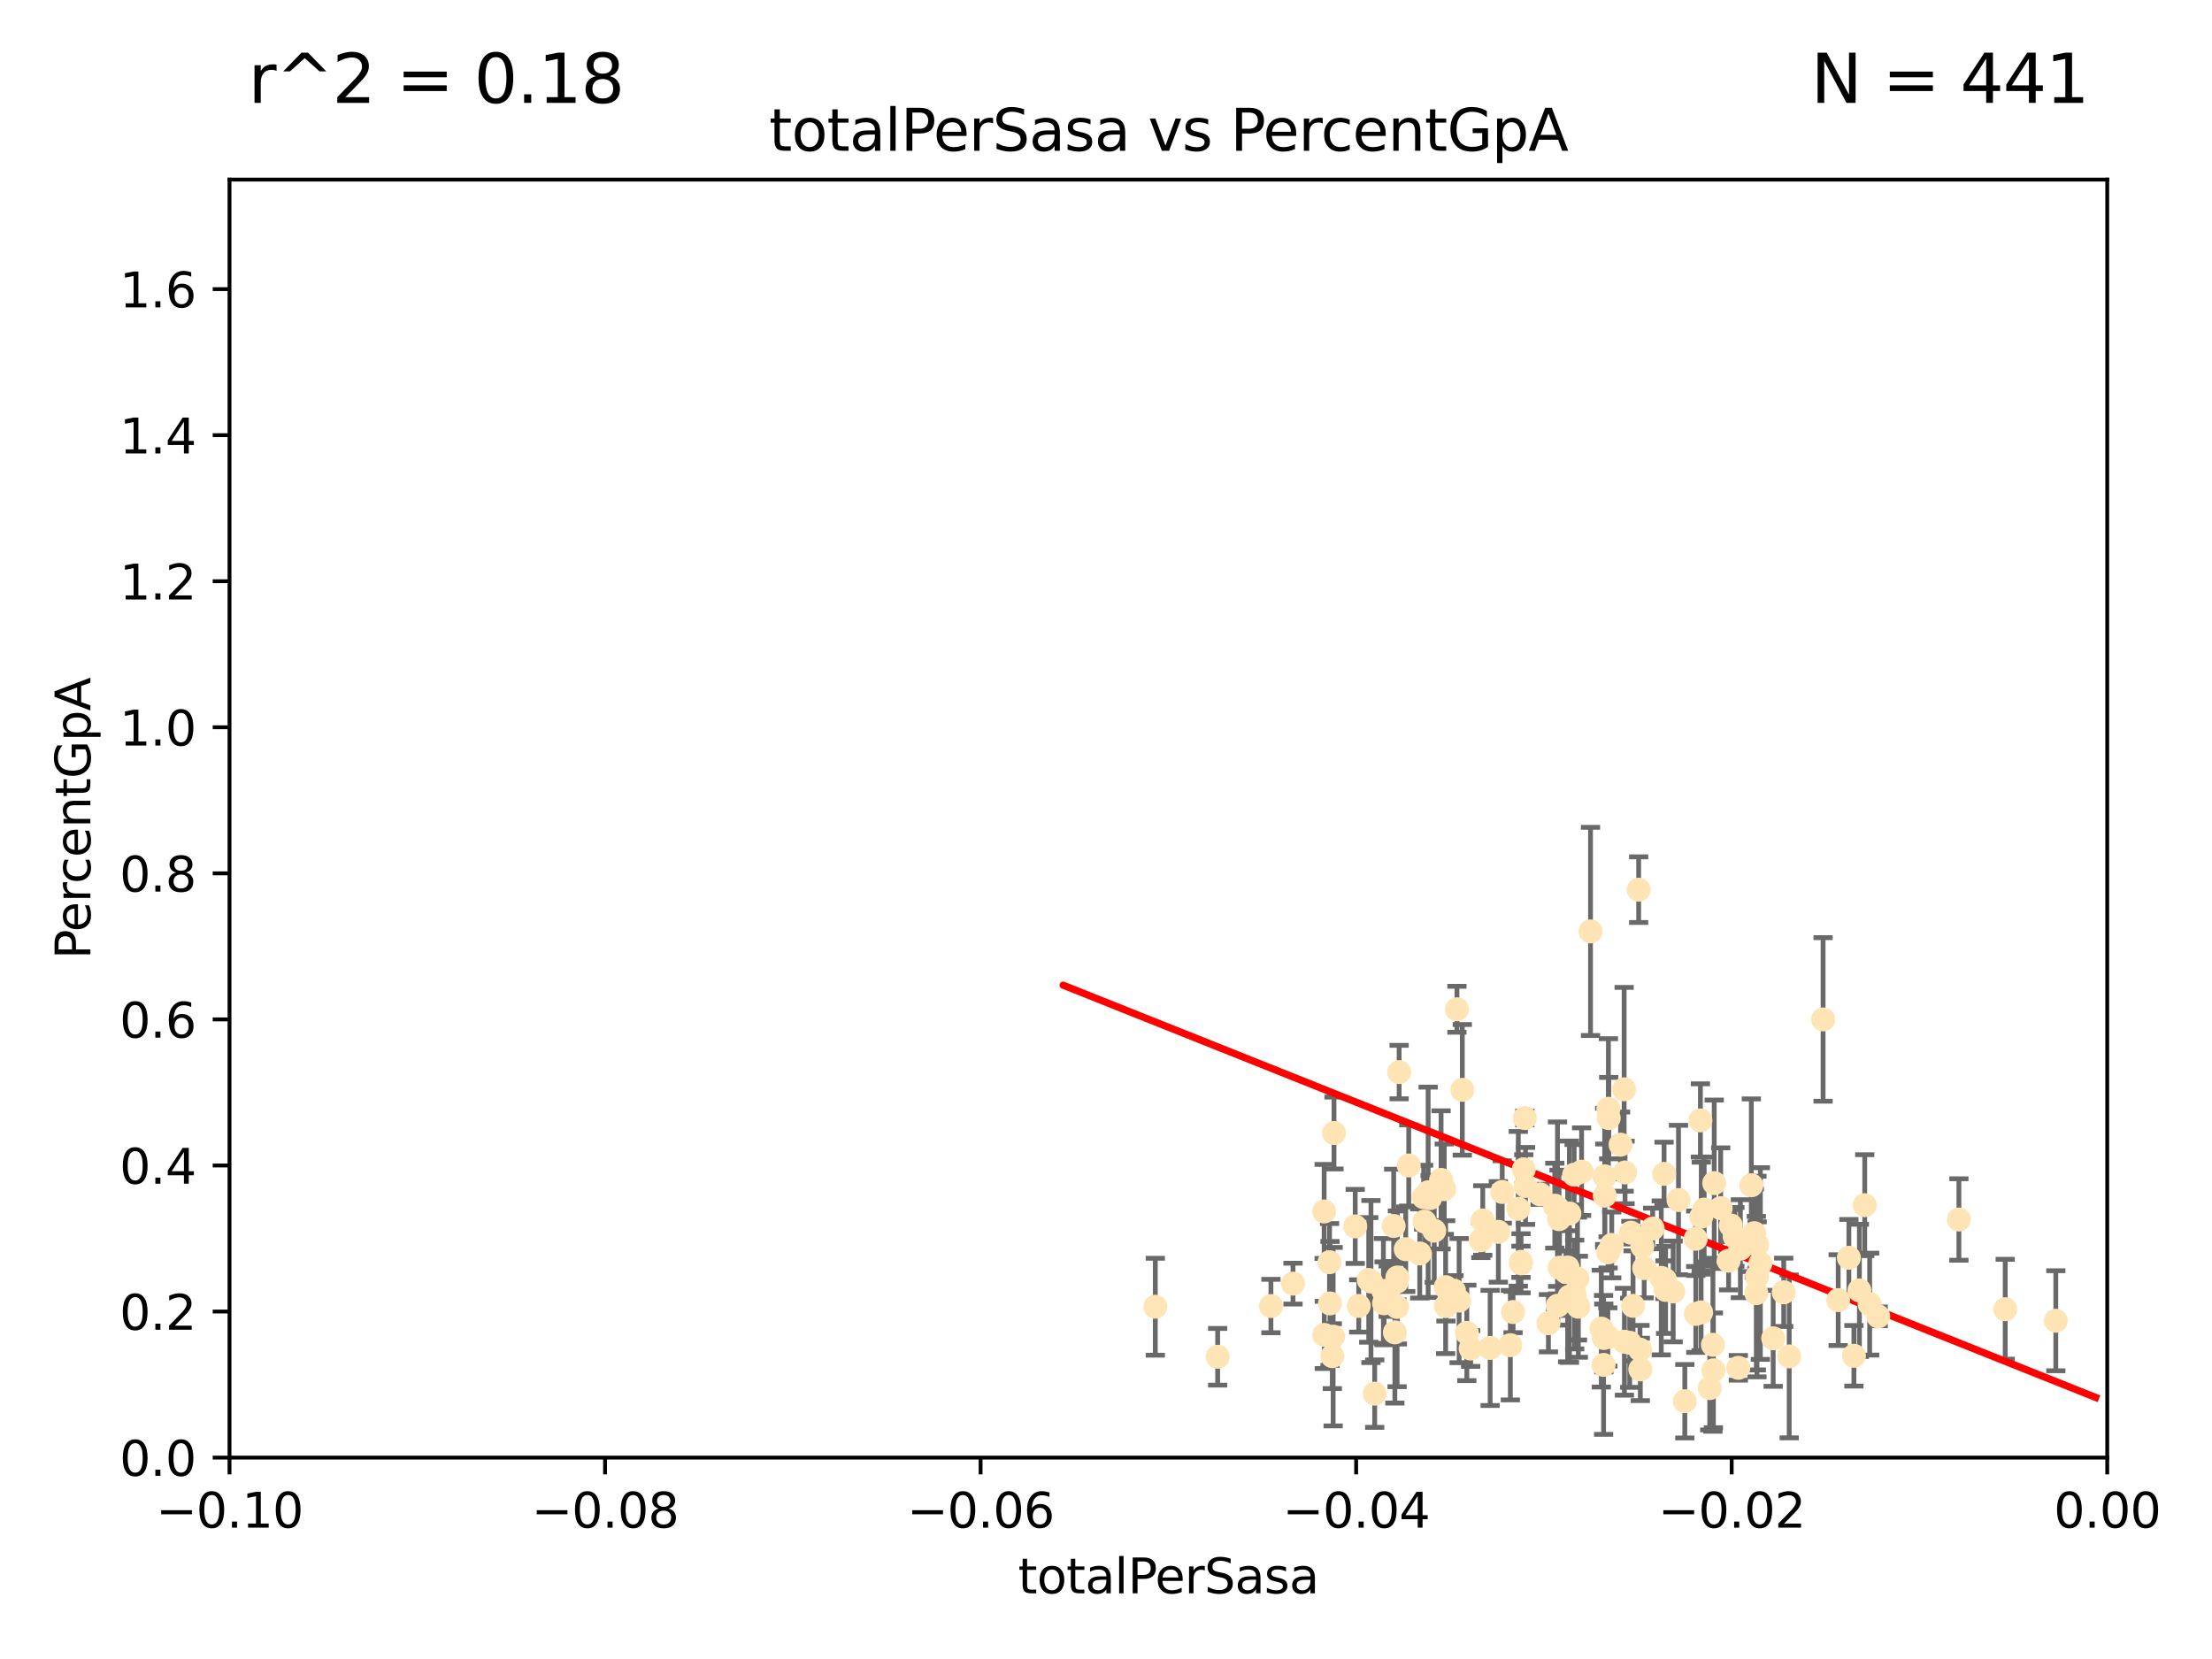 <?xml version="1.0" encoding="utf-8" standalone="no"?>
<!DOCTYPE svg PUBLIC "-//W3C//DTD SVG 1.1//EN"
  "http://www.w3.org/Graphics/SVG/1.1/DTD/svg11.dtd">
<svg xmlns:xlink="http://www.w3.org/1999/xlink" width="460.8pt" height="345.6pt" viewBox="0 0 460.8 345.6" xmlns="http://www.w3.org/2000/svg" version="1.1">
 <defs>
  <style type="text/css">*{stroke-linejoin: round; stroke-linecap: butt}</style>
 </defs>
 <g id="figure_1">
  <g id="patch_1">
   <path d="M 0 345.6 
L 460.8 345.6 
L 460.8 0 
L 0 0 
z
" style="fill: #ffffff"/>
  </g>
  <g id="axes_1">
   <g id="patch_2">
    <path d="M 47.81 303.64 
L 438.975 303.64 
L 438.975 37.411 
L 47.81 37.411 
z
" style="fill: #ffffff"/>
   </g>
   <g id="PathCollection_1">
    <defs>
     <path id="m028864532d" d="M 0 1.118 
C 0.297 1.118 0.581 1 0.791 0.791 
C 1 0.581 1.118 0.297 1.118 0 
C 1.118 -0.297 1 -0.581 0.791 -0.791 
C 0.581 -1 0.297 -1.118 0 -1.118 
C -0.297 -1.118 -0.581 -1 -0.791 -0.791 
C -1 -0.581 -1.118 -0.297 -1.118 0 
C -1.118 0.297 -1 0.581 -0.791 0.791 
C -0.581 1 -0.297 1.118 0 1.118 
z
" style="stroke: #ffe4b5"/>
    </defs>
    <g clip-path="url(#p70064f2e44)">
     <use xlink:href="#m028864532d" x="240.674" y="272.213" style="fill: #ffe4b5; stroke: #ffe4b5"/>
     <use xlink:href="#m028864532d" x="277.9" y="236.024" style="fill: #ffe4b5; stroke: #ffe4b5"/>
     <use xlink:href="#m028864532d" x="264.759" y="272.073" style="fill: #ffe4b5; stroke: #ffe4b5"/>
     <use xlink:href="#m028864532d" x="277.717" y="278.454" style="fill: #ffe4b5; stroke: #ffe4b5"/>
     <use xlink:href="#m028864532d" x="291.104" y="266.121" style="fill: #ffe4b5; stroke: #ffe4b5"/>
     <use xlink:href="#m028864532d" x="296.753" y="254.477" style="fill: #ffe4b5; stroke: #ffe4b5"/>
     <use xlink:href="#m028864532d" x="277.063" y="271.529" style="fill: #ffe4b5; stroke: #ffe4b5"/>
     <use xlink:href="#m028864532d" x="291.041" y="272.259" style="fill: #ffe4b5; stroke: #ffe4b5"/>
     <use xlink:href="#m028864532d" x="290.326" y="255.392" style="fill: #ffe4b5; stroke: #ffe4b5"/>
     <use xlink:href="#m028864532d" x="291.465" y="223.332" style="fill: #ffe4b5; stroke: #ffe4b5"/>
     <use xlink:href="#m028864532d" x="276.966" y="262.939" style="fill: #ffe4b5; stroke: #ffe4b5"/>
     <use xlink:href="#m028864532d" x="303.507" y="210.247" style="fill: #ffe4b5; stroke: #ffe4b5"/>
     <use xlink:href="#m028864532d" x="289.197" y="268.982" style="fill: #ffe4b5; stroke: #ffe4b5"/>
     <use xlink:href="#m028864532d" x="292.839" y="260.23" style="fill: #ffe4b5; stroke: #ffe4b5"/>
     <use xlink:href="#m028864532d" x="298.783" y="256.373" style="fill: #ffe4b5; stroke: #ffe4b5"/>
     <use xlink:href="#m028864532d" x="285.133" y="266.63" style="fill: #ffe4b5; stroke: #ffe4b5"/>
     <use xlink:href="#m028864532d" x="277.546" y="282.507" style="fill: #ffe4b5; stroke: #ffe4b5"/>
     <use xlink:href="#m028864532d" x="288.332" y="271.5" style="fill: #ffe4b5; stroke: #ffe4b5"/>
     <use xlink:href="#m028864532d" x="300.867" y="247.726" style="fill: #ffe4b5; stroke: #ffe4b5"/>
     <use xlink:href="#m028864532d" x="297.92" y="249.587" style="fill: #ffe4b5; stroke: #ffe4b5"/>
     <use xlink:href="#m028864532d" x="312.132" y="256.619" style="fill: #ffe4b5; stroke: #ffe4b5"/>
     <use xlink:href="#m028864532d" x="275.873" y="278.088" style="fill: #ffe4b5; stroke: #ffe4b5"/>
     <use xlink:href="#m028864532d" x="297.508" y="248.374" style="fill: #ffe4b5; stroke: #ffe4b5"/>
     <use xlink:href="#m028864532d" x="283.047" y="272.052" style="fill: #ffe4b5; stroke: #ffe4b5"/>
     <use xlink:href="#m028864532d" x="269.357" y="267.404" style="fill: #ffe4b5; stroke: #ffe4b5"/>
     <use xlink:href="#m028864532d" x="253.661" y="282.636" style="fill: #ffe4b5; stroke: #ffe4b5"/>
     <use xlink:href="#m028864532d" x="317.433" y="243.591" style="fill: #ffe4b5; stroke: #ffe4b5"/>
     <use xlink:href="#m028864532d" x="290.99" y="267.001" style="fill: #ffe4b5; stroke: #ffe4b5"/>
     <use xlink:href="#m028864532d" x="301.215" y="272.09" style="fill: #ffe4b5; stroke: #ffe4b5"/>
     <use xlink:href="#m028864532d" x="308.887" y="254.248" style="fill: #ffe4b5; stroke: #ffe4b5"/>
     <use xlink:href="#m028864532d" x="285.596" y="266.966" style="fill: #ffe4b5; stroke: #ffe4b5"/>
     <use xlink:href="#m028864532d" x="300.206" y="245.794" style="fill: #ffe4b5; stroke: #ffe4b5"/>
     <use xlink:href="#m028864532d" x="296.569" y="249.396" style="fill: #ffe4b5; stroke: #ffe4b5"/>
     <use xlink:href="#m028864532d" x="310.426" y="280.798" style="fill: #ffe4b5; stroke: #ffe4b5"/>
     <use xlink:href="#m028864532d" x="282.317" y="255.485" style="fill: #ffe4b5; stroke: #ffe4b5"/>
     <use xlink:href="#m028864532d" x="295.759" y="261.124" style="fill: #ffe4b5; stroke: #ffe4b5"/>
     <use xlink:href="#m028864532d" x="306.365" y="280.92" style="fill: #ffe4b5; stroke: #ffe4b5"/>
     <use xlink:href="#m028864532d" x="293.468" y="242.789" style="fill: #ffe4b5; stroke: #ffe4b5"/>
     <use xlink:href="#m028864532d" x="304.624" y="227.029" style="fill: #ffe4b5; stroke: #ffe4b5"/>
     <use xlink:href="#m028864532d" x="317.652" y="232.904" style="fill: #ffe4b5; stroke: #ffe4b5"/>
     <use xlink:href="#m028864532d" x="303.964" y="270.942" style="fill: #ffe4b5; stroke: #ffe4b5"/>
     <use xlink:href="#m028864532d" x="301.152" y="268.139" style="fill: #ffe4b5; stroke: #ffe4b5"/>
     <use xlink:href="#m028864532d" x="314.635" y="280.225" style="fill: #ffe4b5; stroke: #ffe4b5"/>
     <use xlink:href="#m028864532d" x="308.487" y="258.367" style="fill: #ffe4b5; stroke: #ffe4b5"/>
     <use xlink:href="#m028864532d" x="327.922" y="244.711" style="fill: #ffe4b5; stroke: #ffe4b5"/>
     <use xlink:href="#m028864532d" x="288.19" y="268.929" style="fill: #ffe4b5; stroke: #ffe4b5"/>
     <use xlink:href="#m028864532d" x="316.855" y="263.169" style="fill: #ffe4b5; stroke: #ffe4b5"/>
     <use xlink:href="#m028864532d" x="290.578" y="277.551" style="fill: #ffe4b5; stroke: #ffe4b5"/>
     <use xlink:href="#m028864532d" x="334.282" y="245.048" style="fill: #ffe4b5; stroke: #ffe4b5"/>
     <use xlink:href="#m028864532d" x="317.796" y="247.046" style="fill: #ffe4b5; stroke: #ffe4b5"/>
     <use xlink:href="#m028864532d" x="316.289" y="251.816" style="fill: #ffe4b5; stroke: #ffe4b5"/>
     <use xlink:href="#m028864532d" x="320.821" y="248.802" style="fill: #ffe4b5; stroke: #ffe4b5"/>
     <use xlink:href="#m028864532d" x="302.888" y="268.879" style="fill: #ffe4b5; stroke: #ffe4b5"/>
     <use xlink:href="#m028864532d" x="324.876" y="264.074" style="fill: #ffe4b5; stroke: #ffe4b5"/>
     <use xlink:href="#m028864532d" x="335.06" y="230.974" style="fill: #ffe4b5; stroke: #ffe4b5"/>
     <use xlink:href="#m028864532d" x="335.126" y="232.921" style="fill: #ffe4b5; stroke: #ffe4b5"/>
     <use xlink:href="#m028864532d" x="328.797" y="272.219" style="fill: #ffe4b5; stroke: #ffe4b5"/>
     <use xlink:href="#m028864532d" x="331.333" y="194.031" style="fill: #ffe4b5; stroke: #ffe4b5"/>
     <use xlink:href="#m028864532d" x="328.612" y="266.352" style="fill: #ffe4b5; stroke: #ffe4b5"/>
     <use xlink:href="#m028864532d" x="338.338" y="226.92" style="fill: #ffe4b5; stroke: #ffe4b5"/>
     <use xlink:href="#m028864532d" x="315.199" y="273.317" style="fill: #ffe4b5; stroke: #ffe4b5"/>
     <use xlink:href="#m028864532d" x="316.843" y="262.854" style="fill: #ffe4b5; stroke: #ffe4b5"/>
     <use xlink:href="#m028864532d" x="334.055" y="284.334" style="fill: #ffe4b5; stroke: #ffe4b5"/>
     <use xlink:href="#m028864532d" x="326.571" y="264.031" style="fill: #ffe4b5; stroke: #ffe4b5"/>
     <use xlink:href="#m028864532d" x="326.225" y="264.976" style="fill: #ffe4b5; stroke: #ffe4b5"/>
     <use xlink:href="#m028864532d" x="305.568" y="277.663" style="fill: #ffe4b5; stroke: #ffe4b5"/>
     <use xlink:href="#m028864532d" x="312.942" y="248.307" style="fill: #ffe4b5; stroke: #ffe4b5"/>
     <use xlink:href="#m028864532d" x="334.302" y="249.069" style="fill: #ffe4b5; stroke: #ffe4b5"/>
     <use xlink:href="#m028864532d" x="334.101" y="278.727" style="fill: #ffe4b5; stroke: #ffe4b5"/>
     <use xlink:href="#m028864532d" x="329.474" y="244.078" style="fill: #ffe4b5; stroke: #ffe4b5"/>
     <use xlink:href="#m028864532d" x="340.196" y="272.033" style="fill: #ffe4b5; stroke: #ffe4b5"/>
     <use xlink:href="#m028864532d" x="275.842" y="252.37" style="fill: #ffe4b5; stroke: #ffe4b5"/>
     <use xlink:href="#m028864532d" x="323.892" y="251.16" style="fill: #ffe4b5; stroke: #ffe4b5"/>
     <use xlink:href="#m028864532d" x="338.528" y="244.243" style="fill: #ffe4b5; stroke: #ffe4b5"/>
     <use xlink:href="#m028864532d" x="328.038" y="269.67" style="fill: #ffe4b5; stroke: #ffe4b5"/>
     <use xlink:href="#m028864532d" x="335.755" y="259.342" style="fill: #ffe4b5; stroke: #ffe4b5"/>
     <use xlink:href="#m028864532d" x="286.375" y="290.323" style="fill: #ffe4b5; stroke: #ffe4b5"/>
     <use xlink:href="#m028864532d" x="324.497" y="272.009" style="fill: #ffe4b5; stroke: #ffe4b5"/>
     <use xlink:href="#m028864532d" x="337.59" y="238.456" style="fill: #ffe4b5; stroke: #ffe4b5"/>
     <use xlink:href="#m028864532d" x="341.639" y="281.157" style="fill: #ffe4b5; stroke: #ffe4b5"/>
     <use xlink:href="#m028864532d" x="346.841" y="266.582" style="fill: #ffe4b5; stroke: #ffe4b5"/>
     <use xlink:href="#m028864532d" x="338.398" y="279.507" style="fill: #ffe4b5; stroke: #ffe4b5"/>
     <use xlink:href="#m028864532d" x="326.943" y="270.097" style="fill: #ffe4b5; stroke: #ffe4b5"/>
     <use xlink:href="#m028864532d" x="324.776" y="253.967" style="fill: #ffe4b5; stroke: #ffe4b5"/>
     <use xlink:href="#m028864532d" x="355.013" y="251.972" style="fill: #ffe4b5; stroke: #ffe4b5"/>
     <use xlink:href="#m028864532d" x="348.551" y="269.032" style="fill: #ffe4b5; stroke: #ffe4b5"/>
     <use xlink:href="#m028864532d" x="326.934" y="252.79" style="fill: #ffe4b5; stroke: #ffe4b5"/>
     <use xlink:href="#m028864532d" x="346.979" y="268.709" style="fill: #ffe4b5; stroke: #ffe4b5"/>
     <use xlink:href="#m028864532d" x="324.455" y="251.63" style="fill: #ffe4b5; stroke: #ffe4b5"/>
     <use xlink:href="#m028864532d" x="334.94" y="278.511" style="fill: #ffe4b5; stroke: #ffe4b5"/>
     <use xlink:href="#m028864532d" x="341.363" y="185.331" style="fill: #ffe4b5; stroke: #ffe4b5"/>
     <use xlink:href="#m028864532d" x="342.513" y="264.173" style="fill: #ffe4b5; stroke: #ffe4b5"/>
     <use xlink:href="#m028864532d" x="346.657" y="244.533" style="fill: #ffe4b5; stroke: #ffe4b5"/>
     <use xlink:href="#m028864532d" x="335.001" y="260.898" style="fill: #ffe4b5; stroke: #ffe4b5"/>
     <use xlink:href="#m028864532d" x="354.375" y="273.392" style="fill: #ffe4b5; stroke: #ffe4b5"/>
     <use xlink:href="#m028864532d" x="353.244" y="258.061" style="fill: #ffe4b5; stroke: #ffe4b5"/>
     <use xlink:href="#m028864532d" x="346.071" y="266.203" style="fill: #ffe4b5; stroke: #ffe4b5"/>
     <use xlink:href="#m028864532d" x="350.978" y="291.9" style="fill: #ffe4b5; stroke: #ffe4b5"/>
     <use xlink:href="#m028864532d" x="341.71" y="285.272" style="fill: #ffe4b5; stroke: #ffe4b5"/>
     <use xlink:href="#m028864532d" x="360.097" y="262.634" style="fill: #ffe4b5; stroke: #ffe4b5"/>
     <use xlink:href="#m028864532d" x="344.282" y="255.921" style="fill: #ffe4b5; stroke: #ffe4b5"/>
     <use xlink:href="#m028864532d" x="322.566" y="275.649" style="fill: #ffe4b5; stroke: #ffe4b5"/>
     <use xlink:href="#m028864532d" x="354.227" y="233.399" style="fill: #ffe4b5; stroke: #ffe4b5"/>
     <use xlink:href="#m028864532d" x="358.45" y="251.681" style="fill: #ffe4b5; stroke: #ffe4b5"/>
     <use xlink:href="#m028864532d" x="360.563" y="255.289" style="fill: #ffe4b5; stroke: #ffe4b5"/>
     <use xlink:href="#m028864532d" x="353.273" y="273.715" style="fill: #ffe4b5; stroke: #ffe4b5"/>
     <use xlink:href="#m028864532d" x="356.171" y="289.164" style="fill: #ffe4b5; stroke: #ffe4b5"/>
     <use xlink:href="#m028864532d" x="361.404" y="257.663" style="fill: #ffe4b5; stroke: #ffe4b5"/>
     <use xlink:href="#m028864532d" x="356.935" y="285.464" style="fill: #ffe4b5; stroke: #ffe4b5"/>
     <use xlink:href="#m028864532d" x="366.007" y="265.929" style="fill: #ffe4b5; stroke: #ffe4b5"/>
     <use xlink:href="#m028864532d" x="354.407" y="253.459" style="fill: #ffe4b5; stroke: #ffe4b5"/>
     <use xlink:href="#m028864532d" x="362.124" y="284.942" style="fill: #ffe4b5; stroke: #ffe4b5"/>
     <use xlink:href="#m028864532d" x="356.835" y="280.144" style="fill: #ffe4b5; stroke: #ffe4b5"/>
     <use xlink:href="#m028864532d" x="366.717" y="263.219" style="fill: #ffe4b5; stroke: #ffe4b5"/>
     <use xlink:href="#m028864532d" x="365.875" y="269.39" style="fill: #ffe4b5; stroke: #ffe4b5"/>
     <use xlink:href="#m028864532d" x="362.554" y="260.126" style="fill: #ffe4b5; stroke: #ffe4b5"/>
     <use xlink:href="#m028864532d" x="364.834" y="246.911" style="fill: #ffe4b5; stroke: #ffe4b5"/>
     <use xlink:href="#m028864532d" x="349.664" y="249.989" style="fill: #ffe4b5; stroke: #ffe4b5"/>
     <use xlink:href="#m028864532d" x="357.104" y="246.465" style="fill: #ffe4b5; stroke: #ffe4b5"/>
     <use xlink:href="#m028864532d" x="372.725" y="282.566" style="fill: #ffe4b5; stroke: #ffe4b5"/>
     <use xlink:href="#m028864532d" x="371.582" y="269.212" style="fill: #ffe4b5; stroke: #ffe4b5"/>
     <use xlink:href="#m028864532d" x="366.054" y="259.339" style="fill: #ffe4b5; stroke: #ffe4b5"/>
     <use xlink:href="#m028864532d" x="342.114" y="259.664" style="fill: #ffe4b5; stroke: #ffe4b5"/>
     <use xlink:href="#m028864532d" x="365.453" y="256.89" style="fill: #ffe4b5; stroke: #ffe4b5"/>
     <use xlink:href="#m028864532d" x="339.736" y="256.789" style="fill: #ffe4b5; stroke: #ffe4b5"/>
     <use xlink:href="#m028864532d" x="391.268" y="274.226" style="fill: #ffe4b5; stroke: #ffe4b5"/>
     <use xlink:href="#m028864532d" x="379.783" y="212.364" style="fill: #ffe4b5; stroke: #ffe4b5"/>
     <use xlink:href="#m028864532d" x="385.156" y="262.015" style="fill: #ffe4b5; stroke: #ffe4b5"/>
     <use xlink:href="#m028864532d" x="388.459" y="251.06" style="fill: #ffe4b5; stroke: #ffe4b5"/>
     <use xlink:href="#m028864532d" x="339.497" y="279.718" style="fill: #ffe4b5; stroke: #ffe4b5"/>
     <use xlink:href="#m028864532d" x="369.387" y="278.795" style="fill: #ffe4b5; stroke: #ffe4b5"/>
     <use xlink:href="#m028864532d" x="389.486" y="271.673" style="fill: #ffe4b5; stroke: #ffe4b5"/>
     <use xlink:href="#m028864532d" x="382.927" y="270.842" style="fill: #ffe4b5; stroke: #ffe4b5"/>
     <use xlink:href="#m028864532d" x="386.204" y="282.435" style="fill: #ffe4b5; stroke: #ffe4b5"/>
     <use xlink:href="#m028864532d" x="333.581" y="276.774" style="fill: #ffe4b5; stroke: #ffe4b5"/>
     <use xlink:href="#m028864532d" x="387.344" y="268.817" style="fill: #ffe4b5; stroke: #ffe4b5"/>
     <use xlink:href="#m028864532d" x="408.075" y="254.044" style="fill: #ffe4b5; stroke: #ffe4b5"/>
     <use xlink:href="#m028864532d" x="417.724" y="272.737" style="fill: #ffe4b5; stroke: #ffe4b5"/>
     <use xlink:href="#m028864532d" x="428.265" y="275.132" style="fill: #ffe4b5; stroke: #ffe4b5"/>
    </g>
   </g>
   <g id="matplotlib.axis_1">
    <g id="xtick_1">
     <g id="line2d_1">
      <defs>
       <path id="m46453733a7" d="M 0 0 
L 0 3.5 
" style="stroke: #000000; stroke-width: 0.8"/>
      </defs>
      <g>
       <use xlink:href="#m46453733a7" x="47.81" y="303.64" style="stroke: #000000; stroke-width: 0.8"/>
      </g>
     </g>
     <g id="text_1">
      <!-- −0.10 -->
      <g transform="translate(32.487 318.238)scale(0.1 -0.1)">
       <defs>
        <path id="DejaVuSans-2212" d="M 678 2272 
L 4684 2272 
L 4684 1741 
L 678 1741 
L 678 2272 
z
" transform="scale(0.016)"/>
        <path id="DejaVuSans-30" d="M 2034 4250 
Q 1547 4250 1301 3770 
Q 1056 3291 1056 2328 
Q 1056 1369 1301 889 
Q 1547 409 2034 409 
Q 2525 409 2770 889 
Q 3016 1369 3016 2328 
Q 3016 3291 2770 3770 
Q 2525 4250 2034 4250 
z
M 2034 4750 
Q 2819 4750 3233 4129 
Q 3647 3509 3647 2328 
Q 3647 1150 3233 529 
Q 2819 -91 2034 -91 
Q 1250 -91 836 529 
Q 422 1150 422 2328 
Q 422 3509 836 4129 
Q 1250 4750 2034 4750 
z
" transform="scale(0.016)"/>
        <path id="DejaVuSans-2e" d="M 684 794 
L 1344 794 
L 1344 0 
L 684 0 
L 684 794 
z
" transform="scale(0.016)"/>
        <path id="DejaVuSans-31" d="M 794 531 
L 1825 531 
L 1825 4091 
L 703 3866 
L 703 4441 
L 1819 4666 
L 2450 4666 
L 2450 531 
L 3481 531 
L 3481 0 
L 794 0 
L 794 531 
z
" transform="scale(0.016)"/>
       </defs>
       <use xlink:href="#DejaVuSans-2212"/>
       <use xlink:href="#DejaVuSans-30" x="83.789"/>
       <use xlink:href="#DejaVuSans-2e" x="147.412"/>
       <use xlink:href="#DejaVuSans-31" x="179.199"/>
       <use xlink:href="#DejaVuSans-30" x="242.822"/>
      </g>
     </g>
    </g>
    <g id="xtick_2">
     <g id="line2d_2">
      <g>
       <use xlink:href="#m46453733a7" x="126.043" y="303.64" style="stroke: #000000; stroke-width: 0.8"/>
      </g>
     </g>
     <g id="text_2">
      <!-- −0.08 -->
      <g transform="translate(110.72 318.238)scale(0.1 -0.1)">
       <defs>
        <path id="DejaVuSans-38" d="M 2034 2216 
Q 1584 2216 1326 1975 
Q 1069 1734 1069 1313 
Q 1069 891 1326 650 
Q 1584 409 2034 409 
Q 2484 409 2743 651 
Q 3003 894 3003 1313 
Q 3003 1734 2745 1975 
Q 2488 2216 2034 2216 
z
M 1403 2484 
Q 997 2584 770 2862 
Q 544 3141 544 3541 
Q 544 4100 942 4425 
Q 1341 4750 2034 4750 
Q 2731 4750 3128 4425 
Q 3525 4100 3525 3541 
Q 3525 3141 3298 2862 
Q 3072 2584 2669 2484 
Q 3125 2378 3379 2068 
Q 3634 1759 3634 1313 
Q 3634 634 3220 271 
Q 2806 -91 2034 -91 
Q 1263 -91 848 271 
Q 434 634 434 1313 
Q 434 1759 690 2068 
Q 947 2378 1403 2484 
z
M 1172 3481 
Q 1172 3119 1398 2916 
Q 1625 2713 2034 2713 
Q 2441 2713 2670 2916 
Q 2900 3119 2900 3481 
Q 2900 3844 2670 4047 
Q 2441 4250 2034 4250 
Q 1625 4250 1398 4047 
Q 1172 3844 1172 3481 
z
" transform="scale(0.016)"/>
       </defs>
       <use xlink:href="#DejaVuSans-2212"/>
       <use xlink:href="#DejaVuSans-30" x="83.789"/>
       <use xlink:href="#DejaVuSans-2e" x="147.412"/>
       <use xlink:href="#DejaVuSans-30" x="179.199"/>
       <use xlink:href="#DejaVuSans-38" x="242.822"/>
      </g>
     </g>
    </g>
    <g id="xtick_3">
     <g id="line2d_3">
      <g>
       <use xlink:href="#m46453733a7" x="204.276" y="303.64" style="stroke: #000000; stroke-width: 0.8"/>
      </g>
     </g>
     <g id="text_3">
      <!-- −0.06 -->
      <g transform="translate(188.953 318.238)scale(0.1 -0.1)">
       <defs>
        <path id="DejaVuSans-36" d="M 2113 2584 
Q 1688 2584 1439 2293 
Q 1191 2003 1191 1497 
Q 1191 994 1439 701 
Q 1688 409 2113 409 
Q 2538 409 2786 701 
Q 3034 994 3034 1497 
Q 3034 2003 2786 2293 
Q 2538 2584 2113 2584 
z
M 3366 4563 
L 3366 3988 
Q 3128 4100 2886 4159 
Q 2644 4219 2406 4219 
Q 1781 4219 1451 3797 
Q 1122 3375 1075 2522 
Q 1259 2794 1537 2939 
Q 1816 3084 2150 3084 
Q 2853 3084 3261 2657 
Q 3669 2231 3669 1497 
Q 3669 778 3244 343 
Q 2819 -91 2113 -91 
Q 1303 -91 875 529 
Q 447 1150 447 2328 
Q 447 3434 972 4092 
Q 1497 4750 2381 4750 
Q 2619 4750 2861 4703 
Q 3103 4656 3366 4563 
z
" transform="scale(0.016)"/>
       </defs>
       <use xlink:href="#DejaVuSans-2212"/>
       <use xlink:href="#DejaVuSans-30" x="83.789"/>
       <use xlink:href="#DejaVuSans-2e" x="147.412"/>
       <use xlink:href="#DejaVuSans-30" x="179.199"/>
       <use xlink:href="#DejaVuSans-36" x="242.822"/>
      </g>
     </g>
    </g>
    <g id="xtick_4">
     <g id="line2d_4">
      <g>
       <use xlink:href="#m46453733a7" x="282.509" y="303.64" style="stroke: #000000; stroke-width: 0.8"/>
      </g>
     </g>
     <g id="text_4">
      <!-- −0.04 -->
      <g transform="translate(267.186 318.238)scale(0.1 -0.1)">
       <defs>
        <path id="DejaVuSans-34" d="M 2419 4116 
L 825 1625 
L 2419 1625 
L 2419 4116 
z
M 2253 4666 
L 3047 4666 
L 3047 1625 
L 3713 1625 
L 3713 1100 
L 3047 1100 
L 3047 0 
L 2419 0 
L 2419 1100 
L 313 1100 
L 313 1709 
L 2253 4666 
z
" transform="scale(0.016)"/>
       </defs>
       <use xlink:href="#DejaVuSans-2212"/>
       <use xlink:href="#DejaVuSans-30" x="83.789"/>
       <use xlink:href="#DejaVuSans-2e" x="147.412"/>
       <use xlink:href="#DejaVuSans-30" x="179.199"/>
       <use xlink:href="#DejaVuSans-34" x="242.822"/>
      </g>
     </g>
    </g>
    <g id="xtick_5">
     <g id="line2d_5">
      <g>
       <use xlink:href="#m46453733a7" x="360.742" y="303.64" style="stroke: #000000; stroke-width: 0.8"/>
      </g>
     </g>
     <g id="text_5">
      <!-- −0.02 -->
      <g transform="translate(345.419 318.238)scale(0.1 -0.1)">
       <defs>
        <path id="DejaVuSans-32" d="M 1228 531 
L 3431 531 
L 3431 0 
L 469 0 
L 469 531 
Q 828 903 1448 1529 
Q 2069 2156 2228 2338 
Q 2531 2678 2651 2914 
Q 2772 3150 2772 3378 
Q 2772 3750 2511 3984 
Q 2250 4219 1831 4219 
Q 1534 4219 1204 4116 
Q 875 4013 500 3803 
L 500 4441 
Q 881 4594 1212 4672 
Q 1544 4750 1819 4750 
Q 2544 4750 2975 4387 
Q 3406 4025 3406 3419 
Q 3406 3131 3298 2873 
Q 3191 2616 2906 2266 
Q 2828 2175 2409 1742 
Q 1991 1309 1228 531 
z
" transform="scale(0.016)"/>
       </defs>
       <use xlink:href="#DejaVuSans-2212"/>
       <use xlink:href="#DejaVuSans-30" x="83.789"/>
       <use xlink:href="#DejaVuSans-2e" x="147.412"/>
       <use xlink:href="#DejaVuSans-30" x="179.199"/>
       <use xlink:href="#DejaVuSans-32" x="242.822"/>
      </g>
     </g>
    </g>
    <g id="xtick_6">
     <g id="line2d_6">
      <g>
       <use xlink:href="#m46453733a7" x="438.975" y="303.64" style="stroke: #000000; stroke-width: 0.8"/>
      </g>
     </g>
     <g id="text_6">
      <!-- 0.00 -->
      <g transform="translate(427.842 318.238)scale(0.1 -0.1)">
       <use xlink:href="#DejaVuSans-30"/>
       <use xlink:href="#DejaVuSans-2e" x="63.623"/>
       <use xlink:href="#DejaVuSans-30" x="95.41"/>
       <use xlink:href="#DejaVuSans-30" x="159.033"/>
      </g>
     </g>
    </g>
    <g id="text_7">
     <!-- totalPerSasa -->
     <g transform="translate(212.087 331.917)scale(0.1 -0.1)">
      <defs>
       <path id="DejaVuSans-74" d="M 1172 4494 
L 1172 3500 
L 2356 3500 
L 2356 3053 
L 1172 3053 
L 1172 1153 
Q 1172 725 1289 603 
Q 1406 481 1766 481 
L 2356 481 
L 2356 0 
L 1766 0 
Q 1100 0 847 248 
Q 594 497 594 1153 
L 594 3053 
L 172 3053 
L 172 3500 
L 594 3500 
L 594 4494 
L 1172 4494 
z
" transform="scale(0.016)"/>
       <path id="DejaVuSans-6f" d="M 1959 3097 
Q 1497 3097 1228 2736 
Q 959 2375 959 1747 
Q 959 1119 1226 758 
Q 1494 397 1959 397 
Q 2419 397 2687 759 
Q 2956 1122 2956 1747 
Q 2956 2369 2687 2733 
Q 2419 3097 1959 3097 
z
M 1959 3584 
Q 2709 3584 3137 3096 
Q 3566 2609 3566 1747 
Q 3566 888 3137 398 
Q 2709 -91 1959 -91 
Q 1206 -91 779 398 
Q 353 888 353 1747 
Q 353 2609 779 3096 
Q 1206 3584 1959 3584 
z
" transform="scale(0.016)"/>
       <path id="DejaVuSans-61" d="M 2194 1759 
Q 1497 1759 1228 1600 
Q 959 1441 959 1056 
Q 959 750 1161 570 
Q 1363 391 1709 391 
Q 2188 391 2477 730 
Q 2766 1069 2766 1631 
L 2766 1759 
L 2194 1759 
z
M 3341 1997 
L 3341 0 
L 2766 0 
L 2766 531 
Q 2569 213 2275 61 
Q 1981 -91 1556 -91 
Q 1019 -91 701 211 
Q 384 513 384 1019 
Q 384 1609 779 1909 
Q 1175 2209 1959 2209 
L 2766 2209 
L 2766 2266 
Q 2766 2663 2505 2880 
Q 2244 3097 1772 3097 
Q 1472 3097 1187 3025 
Q 903 2953 641 2809 
L 641 3341 
Q 956 3463 1253 3523 
Q 1550 3584 1831 3584 
Q 2591 3584 2966 3190 
Q 3341 2797 3341 1997 
z
" transform="scale(0.016)"/>
       <path id="DejaVuSans-6c" d="M 603 4863 
L 1178 4863 
L 1178 0 
L 603 0 
L 603 4863 
z
" transform="scale(0.016)"/>
       <path id="DejaVuSans-50" d="M 1259 4147 
L 1259 2394 
L 2053 2394 
Q 2494 2394 2734 2622 
Q 2975 2850 2975 3272 
Q 2975 3691 2734 3919 
Q 2494 4147 2053 4147 
L 1259 4147 
z
M 628 4666 
L 2053 4666 
Q 2838 4666 3239 4311 
Q 3641 3956 3641 3272 
Q 3641 2581 3239 2228 
Q 2838 1875 2053 1875 
L 1259 1875 
L 1259 0 
L 628 0 
L 628 4666 
z
" transform="scale(0.016)"/>
       <path id="DejaVuSans-65" d="M 3597 1894 
L 3597 1613 
L 953 1613 
Q 991 1019 1311 708 
Q 1631 397 2203 397 
Q 2534 397 2845 478 
Q 3156 559 3463 722 
L 3463 178 
Q 3153 47 2828 -22 
Q 2503 -91 2169 -91 
Q 1331 -91 842 396 
Q 353 884 353 1716 
Q 353 2575 817 3079 
Q 1281 3584 2069 3584 
Q 2775 3584 3186 3129 
Q 3597 2675 3597 1894 
z
M 3022 2063 
Q 3016 2534 2758 2815 
Q 2500 3097 2075 3097 
Q 1594 3097 1305 2825 
Q 1016 2553 972 2059 
L 3022 2063 
z
" transform="scale(0.016)"/>
       <path id="DejaVuSans-72" d="M 2631 2963 
Q 2534 3019 2420 3045 
Q 2306 3072 2169 3072 
Q 1681 3072 1420 2755 
Q 1159 2438 1159 1844 
L 1159 0 
L 581 0 
L 581 3500 
L 1159 3500 
L 1159 2956 
Q 1341 3275 1631 3429 
Q 1922 3584 2338 3584 
Q 2397 3584 2469 3576 
Q 2541 3569 2628 3553 
L 2631 2963 
z
" transform="scale(0.016)"/>
       <path id="DejaVuSans-53" d="M 3425 4513 
L 3425 3897 
Q 3066 4069 2747 4153 
Q 2428 4238 2131 4238 
Q 1616 4238 1336 4038 
Q 1056 3838 1056 3469 
Q 1056 3159 1242 3001 
Q 1428 2844 1947 2747 
L 2328 2669 
Q 3034 2534 3370 2195 
Q 3706 1856 3706 1288 
Q 3706 609 3251 259 
Q 2797 -91 1919 -91 
Q 1588 -91 1214 -16 
Q 841 59 441 206 
L 441 856 
Q 825 641 1194 531 
Q 1563 422 1919 422 
Q 2459 422 2753 634 
Q 3047 847 3047 1241 
Q 3047 1584 2836 1778 
Q 2625 1972 2144 2069 
L 1759 2144 
Q 1053 2284 737 2584 
Q 422 2884 422 3419 
Q 422 4038 858 4394 
Q 1294 4750 2059 4750 
Q 2388 4750 2728 4690 
Q 3069 4631 3425 4513 
z
" transform="scale(0.016)"/>
       <path id="DejaVuSans-73" d="M 2834 3397 
L 2834 2853 
Q 2591 2978 2328 3040 
Q 2066 3103 1784 3103 
Q 1356 3103 1142 2972 
Q 928 2841 928 2578 
Q 928 2378 1081 2264 
Q 1234 2150 1697 2047 
L 1894 2003 
Q 2506 1872 2764 1633 
Q 3022 1394 3022 966 
Q 3022 478 2636 193 
Q 2250 -91 1575 -91 
Q 1294 -91 989 -36 
Q 684 19 347 128 
L 347 722 
Q 666 556 975 473 
Q 1284 391 1588 391 
Q 1994 391 2212 530 
Q 2431 669 2431 922 
Q 2431 1156 2273 1281 
Q 2116 1406 1581 1522 
L 1381 1569 
Q 847 1681 609 1914 
Q 372 2147 372 2553 
Q 372 3047 722 3315 
Q 1072 3584 1716 3584 
Q 2034 3584 2315 3537 
Q 2597 3491 2834 3397 
z
" transform="scale(0.016)"/>
      </defs>
      <use xlink:href="#DejaVuSans-74"/>
      <use xlink:href="#DejaVuSans-6f" x="39.209"/>
      <use xlink:href="#DejaVuSans-74" x="100.391"/>
      <use xlink:href="#DejaVuSans-61" x="139.6"/>
      <use xlink:href="#DejaVuSans-6c" x="200.879"/>
      <use xlink:href="#DejaVuSans-50" x="228.662"/>
      <use xlink:href="#DejaVuSans-65" x="285.34"/>
      <use xlink:href="#DejaVuSans-72" x="346.863"/>
      <use xlink:href="#DejaVuSans-53" x="387.977"/>
      <use xlink:href="#DejaVuSans-61" x="451.453"/>
      <use xlink:href="#DejaVuSans-73" x="512.732"/>
      <use xlink:href="#DejaVuSans-61" x="564.832"/>
     </g>
    </g>
   </g>
   <g id="matplotlib.axis_2">
    <g id="ytick_1">
     <g id="line2d_7">
      <defs>
       <path id="mb8ef4d2a9f" d="M 0 0 
L -3.5 0 
" style="stroke: #000000; stroke-width: 0.8"/>
      </defs>
      <g>
       <use xlink:href="#mb8ef4d2a9f" x="47.81" y="303.64" style="stroke: #000000; stroke-width: 0.8"/>
      </g>
     </g>
     <g id="text_8">
      <!-- 0.0 -->
      <g transform="translate(24.907 307.439)scale(0.1 -0.1)">
       <use xlink:href="#DejaVuSans-30"/>
       <use xlink:href="#DejaVuSans-2e" x="63.623"/>
       <use xlink:href="#DejaVuSans-30" x="95.41"/>
      </g>
     </g>
    </g>
    <g id="ytick_2">
     <g id="line2d_8">
      <g>
       <use xlink:href="#mb8ef4d2a9f" x="47.81" y="273.214" style="stroke: #000000; stroke-width: 0.8"/>
      </g>
     </g>
     <g id="text_9">
      <!-- 0.2 -->
      <g transform="translate(24.907 277.013)scale(0.1 -0.1)">
       <use xlink:href="#DejaVuSans-30"/>
       <use xlink:href="#DejaVuSans-2e" x="63.623"/>
       <use xlink:href="#DejaVuSans-32" x="95.41"/>
      </g>
     </g>
    </g>
    <g id="ytick_3">
     <g id="line2d_9">
      <g>
       <use xlink:href="#mb8ef4d2a9f" x="47.81" y="242.788" style="stroke: #000000; stroke-width: 0.8"/>
      </g>
     </g>
     <g id="text_10">
      <!-- 0.4 -->
      <g transform="translate(24.907 246.587)scale(0.1 -0.1)">
       <use xlink:href="#DejaVuSans-30"/>
       <use xlink:href="#DejaVuSans-2e" x="63.623"/>
       <use xlink:href="#DejaVuSans-34" x="95.41"/>
      </g>
     </g>
    </g>
    <g id="ytick_4">
     <g id="line2d_10">
      <g>
       <use xlink:href="#mb8ef4d2a9f" x="47.81" y="212.362" style="stroke: #000000; stroke-width: 0.8"/>
      </g>
     </g>
     <g id="text_11">
      <!-- 0.6 -->
      <g transform="translate(24.907 216.161)scale(0.1 -0.1)">
       <use xlink:href="#DejaVuSans-30"/>
       <use xlink:href="#DejaVuSans-2e" x="63.623"/>
       <use xlink:href="#DejaVuSans-36" x="95.41"/>
      </g>
     </g>
    </g>
    <g id="ytick_5">
     <g id="line2d_11">
      <g>
       <use xlink:href="#mb8ef4d2a9f" x="47.81" y="181.935" style="stroke: #000000; stroke-width: 0.8"/>
      </g>
     </g>
     <g id="text_12">
      <!-- 0.8 -->
      <g transform="translate(24.907 185.735)scale(0.1 -0.1)">
       <use xlink:href="#DejaVuSans-30"/>
       <use xlink:href="#DejaVuSans-2e" x="63.623"/>
       <use xlink:href="#DejaVuSans-38" x="95.41"/>
      </g>
     </g>
    </g>
    <g id="ytick_6">
     <g id="line2d_12">
      <g>
       <use xlink:href="#mb8ef4d2a9f" x="47.81" y="151.509" style="stroke: #000000; stroke-width: 0.8"/>
      </g>
     </g>
     <g id="text_13">
      <!-- 1.0 -->
      <g transform="translate(24.907 155.308)scale(0.1 -0.1)">
       <use xlink:href="#DejaVuSans-31"/>
       <use xlink:href="#DejaVuSans-2e" x="63.623"/>
       <use xlink:href="#DejaVuSans-30" x="95.41"/>
      </g>
     </g>
    </g>
    <g id="ytick_7">
     <g id="line2d_13">
      <g>
       <use xlink:href="#mb8ef4d2a9f" x="47.81" y="121.083" style="stroke: #000000; stroke-width: 0.8"/>
      </g>
     </g>
     <g id="text_14">
      <!-- 1.2 -->
      <g transform="translate(24.907 124.882)scale(0.1 -0.1)">
       <use xlink:href="#DejaVuSans-31"/>
       <use xlink:href="#DejaVuSans-2e" x="63.623"/>
       <use xlink:href="#DejaVuSans-32" x="95.41"/>
      </g>
     </g>
    </g>
    <g id="ytick_8">
     <g id="line2d_14">
      <g>
       <use xlink:href="#mb8ef4d2a9f" x="47.81" y="90.657" style="stroke: #000000; stroke-width: 0.8"/>
      </g>
     </g>
     <g id="text_15">
      <!-- 1.4 -->
      <g transform="translate(24.907 94.456)scale(0.1 -0.1)">
       <use xlink:href="#DejaVuSans-31"/>
       <use xlink:href="#DejaVuSans-2e" x="63.623"/>
       <use xlink:href="#DejaVuSans-34" x="95.41"/>
      </g>
     </g>
    </g>
    <g id="ytick_9">
     <g id="line2d_15">
      <g>
       <use xlink:href="#mb8ef4d2a9f" x="47.81" y="60.231" style="stroke: #000000; stroke-width: 0.8"/>
      </g>
     </g>
     <g id="text_16">
      <!-- 1.6 -->
      <g transform="translate(24.907 64.03)scale(0.1 -0.1)">
       <use xlink:href="#DejaVuSans-31"/>
       <use xlink:href="#DejaVuSans-2e" x="63.623"/>
       <use xlink:href="#DejaVuSans-36" x="95.41"/>
      </g>
     </g>
    </g>
    <g id="text_17">
     <!-- PercentGpA -->
     <g transform="translate(18.827 199.802)rotate(-90)scale(0.1 -0.1)">
      <defs>
       <path id="DejaVuSans-63" d="M 3122 3366 
L 3122 2828 
Q 2878 2963 2633 3030 
Q 2388 3097 2138 3097 
Q 1578 3097 1268 2742 
Q 959 2388 959 1747 
Q 959 1106 1268 751 
Q 1578 397 2138 397 
Q 2388 397 2633 464 
Q 2878 531 3122 666 
L 3122 134 
Q 2881 22 2623 -34 
Q 2366 -91 2075 -91 
Q 1284 -91 818 406 
Q 353 903 353 1747 
Q 353 2603 823 3093 
Q 1294 3584 2113 3584 
Q 2378 3584 2631 3529 
Q 2884 3475 3122 3366 
z
" transform="scale(0.016)"/>
       <path id="DejaVuSans-6e" d="M 3513 2113 
L 3513 0 
L 2938 0 
L 2938 2094 
Q 2938 2591 2744 2837 
Q 2550 3084 2163 3084 
Q 1697 3084 1428 2787 
Q 1159 2491 1159 1978 
L 1159 0 
L 581 0 
L 581 3500 
L 1159 3500 
L 1159 2956 
Q 1366 3272 1645 3428 
Q 1925 3584 2291 3584 
Q 2894 3584 3203 3211 
Q 3513 2838 3513 2113 
z
" transform="scale(0.016)"/>
       <path id="DejaVuSans-47" d="M 3809 666 
L 3809 1919 
L 2778 1919 
L 2778 2438 
L 4434 2438 
L 4434 434 
Q 4069 175 3628 42 
Q 3188 -91 2688 -91 
Q 1594 -91 976 548 
Q 359 1188 359 2328 
Q 359 3472 976 4111 
Q 1594 4750 2688 4750 
Q 3144 4750 3555 4637 
Q 3966 4525 4313 4306 
L 4313 3634 
Q 3963 3931 3569 4081 
Q 3175 4231 2741 4231 
Q 1884 4231 1454 3753 
Q 1025 3275 1025 2328 
Q 1025 1384 1454 906 
Q 1884 428 2741 428 
Q 3075 428 3337 486 
Q 3600 544 3809 666 
z
" transform="scale(0.016)"/>
       <path id="DejaVuSans-70" d="M 1159 525 
L 1159 -1331 
L 581 -1331 
L 581 3500 
L 1159 3500 
L 1159 2969 
Q 1341 3281 1617 3432 
Q 1894 3584 2278 3584 
Q 2916 3584 3314 3078 
Q 3713 2572 3713 1747 
Q 3713 922 3314 415 
Q 2916 -91 2278 -91 
Q 1894 -91 1617 61 
Q 1341 213 1159 525 
z
M 3116 1747 
Q 3116 2381 2855 2742 
Q 2594 3103 2138 3103 
Q 1681 3103 1420 2742 
Q 1159 2381 1159 1747 
Q 1159 1113 1420 752 
Q 1681 391 2138 391 
Q 2594 391 2855 752 
Q 3116 1113 3116 1747 
z
" transform="scale(0.016)"/>
       <path id="DejaVuSans-41" d="M 2188 4044 
L 1331 1722 
L 3047 1722 
L 2188 4044 
z
M 1831 4666 
L 2547 4666 
L 4325 0 
L 3669 0 
L 3244 1197 
L 1141 1197 
L 716 0 
L 50 0 
L 1831 4666 
z
" transform="scale(0.016)"/>
      </defs>
      <use xlink:href="#DejaVuSans-50"/>
      <use xlink:href="#DejaVuSans-65" x="56.678"/>
      <use xlink:href="#DejaVuSans-72" x="118.201"/>
      <use xlink:href="#DejaVuSans-63" x="157.064"/>
      <use xlink:href="#DejaVuSans-65" x="212.045"/>
      <use xlink:href="#DejaVuSans-6e" x="273.568"/>
      <use xlink:href="#DejaVuSans-74" x="336.947"/>
      <use xlink:href="#DejaVuSans-47" x="376.156"/>
      <use xlink:href="#DejaVuSans-70" x="453.646"/>
      <use xlink:href="#DejaVuSans-41" x="517.123"/>
     </g>
    </g>
   </g>
   <g id="LineCollection_1">
    <path d="M 240.674 282.308 
L 240.674 262.119 
" clip-path="url(#p70064f2e44)" style="fill: none; stroke: #696969"/>
    <path d="M 277.9 243.516 
L 277.9 228.533 
" clip-path="url(#p70064f2e44)" style="fill: none; stroke: #696969"/>
    <path d="M 264.759 277.635 
L 264.759 266.511 
" clip-path="url(#p70064f2e44)" style="fill: none; stroke: #696969"/>
    <path d="M 277.717 297.045 
L 277.717 259.864 
" clip-path="url(#p70064f2e44)" style="fill: none; stroke: #696969"/>
    <path d="M 291.104 279.981 
L 291.104 252.261 
" clip-path="url(#p70064f2e44)" style="fill: none; stroke: #696969"/>
    <path d="M 296.753 260.181 
L 296.753 248.773 
" clip-path="url(#p70064f2e44)" style="fill: none; stroke: #696969"/>
    <path d="M 277.063 284.435 
L 277.063 258.624 
" clip-path="url(#p70064f2e44)" style="fill: none; stroke: #696969"/>
    <path d="M 291.041 288.87 
L 291.041 255.647 
" clip-path="url(#p70064f2e44)" style="fill: none; stroke: #696969"/>
    <path d="M 290.326 267.217 
L 290.326 243.567 
" clip-path="url(#p70064f2e44)" style="fill: none; stroke: #696969"/>
    <path d="M 291.465 228.9 
L 291.465 217.765 
" clip-path="url(#p70064f2e44)" style="fill: none; stroke: #696969"/>
    <path d="M 276.966 270.996 
L 276.966 254.883 
" clip-path="url(#p70064f2e44)" style="fill: none; stroke: #696969"/>
    <path d="M 303.507 215.032 
L 303.507 205.463 
" clip-path="url(#p70064f2e44)" style="fill: none; stroke: #696969"/>
    <path d="M 289.197 274.229 
L 289.197 263.735 
" clip-path="url(#p70064f2e44)" style="fill: none; stroke: #696969"/>
    <path d="M 292.839 269.044 
L 292.839 251.416 
" clip-path="url(#p70064f2e44)" style="fill: none; stroke: #696969"/>
    <path d="M 298.783 267.151 
L 298.783 245.596 
" clip-path="url(#p70064f2e44)" style="fill: none; stroke: #696969"/>
    <path d="M 285.133 279.61 
L 285.133 253.65 
" clip-path="url(#p70064f2e44)" style="fill: none; stroke: #696969"/>
    <path d="M 277.546 289.267 
L 277.546 275.747 
" clip-path="url(#p70064f2e44)" style="fill: none; stroke: #696969"/>
    <path d="M 288.332 280.129 
L 288.332 262.872 
" clip-path="url(#p70064f2e44)" style="fill: none; stroke: #696969"/>
    <path d="M 300.867 257.133 
L 300.867 238.318 
" clip-path="url(#p70064f2e44)" style="fill: none; stroke: #696969"/>
    <path d="M 297.92 254.283 
L 297.92 244.892 
" clip-path="url(#p70064f2e44)" style="fill: none; stroke: #696969"/>
    <path d="M 312.132 267.094 
L 312.132 246.145 
" clip-path="url(#p70064f2e44)" style="fill: none; stroke: #696969"/>
    <path d="M 275.873 285.087 
L 275.873 271.09 
" clip-path="url(#p70064f2e44)" style="fill: none; stroke: #696969"/>
    <path d="M 297.508 270.281 
L 297.508 226.467 
" clip-path="url(#p70064f2e44)" style="fill: none; stroke: #696969"/>
    <path d="M 283.047 277.492 
L 283.047 266.613 
" clip-path="url(#p70064f2e44)" style="fill: none; stroke: #696969"/>
    <path d="M 269.357 271.655 
L 269.357 263.154 
" clip-path="url(#p70064f2e44)" style="fill: none; stroke: #696969"/>
    <path d="M 253.661 288.537 
L 253.661 276.736 
" clip-path="url(#p70064f2e44)" style="fill: none; stroke: #696969"/>
    <path d="M 317.433 246.637 
L 317.433 240.546 
" clip-path="url(#p70064f2e44)" style="fill: none; stroke: #696969"/>
    <path d="M 290.99 270.771 
L 290.99 263.231 
" clip-path="url(#p70064f2e44)" style="fill: none; stroke: #696969"/>
    <path d="M 301.215 275.194 
L 301.215 268.985 
" clip-path="url(#p70064f2e44)" style="fill: none; stroke: #696969"/>
    <path d="M 308.887 261.487 
L 308.887 247.01 
" clip-path="url(#p70064f2e44)" style="fill: none; stroke: #696969"/>
    <path d="M 285.596 283.841 
L 285.596 250.092 
" clip-path="url(#p70064f2e44)" style="fill: none; stroke: #696969"/>
    <path d="M 300.206 260.183 
L 300.206 231.405 
" clip-path="url(#p70064f2e44)" style="fill: none; stroke: #696969"/>
    <path d="M 296.569 256.046 
L 296.569 242.746 
" clip-path="url(#p70064f2e44)" style="fill: none; stroke: #696969"/>
    <path d="M 310.426 292.789 
L 310.426 268.808 
" clip-path="url(#p70064f2e44)" style="fill: none; stroke: #696969"/>
    <path d="M 282.317 263.195 
L 282.317 247.776 
" clip-path="url(#p70064f2e44)" style="fill: none; stroke: #696969"/>
    <path d="M 295.759 270.404 
L 295.759 251.843 
" clip-path="url(#p70064f2e44)" style="fill: none; stroke: #696969"/>
    <path d="M 306.365 284.646 
L 306.365 277.193 
" clip-path="url(#p70064f2e44)" style="fill: none; stroke: #696969"/>
    <path d="M 293.468 251.23 
L 293.468 234.349 
" clip-path="url(#p70064f2e44)" style="fill: none; stroke: #696969"/>
    <path d="M 304.624 240.638 
L 304.624 213.42 
" clip-path="url(#p70064f2e44)" style="fill: none; stroke: #696969"/>
    <path d="M 317.652 234.331 
L 317.652 231.478 
" clip-path="url(#p70064f2e44)" style="fill: none; stroke: #696969"/>
    <path d="M 303.964 283.871 
L 303.964 258.013 
" clip-path="url(#p70064f2e44)" style="fill: none; stroke: #696969"/>
    <path d="M 301.152 281.982 
L 301.152 254.296 
" clip-path="url(#p70064f2e44)" style="fill: none; stroke: #696969"/>
    <path d="M 314.635 291.627 
L 314.635 268.824 
" clip-path="url(#p70064f2e44)" style="fill: none; stroke: #696969"/>
    <path d="M 308.487 261.98 
L 308.487 254.754 
" clip-path="url(#p70064f2e44)" style="fill: none; stroke: #696969"/>
    <path d="M 327.922 251 
L 327.922 238.422 
" clip-path="url(#p70064f2e44)" style="fill: none; stroke: #696969"/>
    <path d="M 288.19 279.846 
L 288.19 258.013 
" clip-path="url(#p70064f2e44)" style="fill: none; stroke: #696969"/>
    <path d="M 316.855 269.326 
L 316.855 257.011 
" clip-path="url(#p70064f2e44)" style="fill: none; stroke: #696969"/>
    <path d="M 290.578 292.284 
L 290.578 262.817 
" clip-path="url(#p70064f2e44)" style="fill: none; stroke: #696969"/>
    <path d="M 334.282 259.236 
L 334.282 230.86 
" clip-path="url(#p70064f2e44)" style="fill: none; stroke: #696969"/>
    <path d="M 317.796 255.062 
L 317.796 239.029 
" clip-path="url(#p70064f2e44)" style="fill: none; stroke: #696969"/>
    <path d="M 316.289 267.926 
L 316.289 235.706 
" clip-path="url(#p70064f2e44)" style="fill: none; stroke: #696969"/>
    <path d="M 320.821 250.902 
L 320.821 246.701 
" clip-path="url(#p70064f2e44)" style="fill: none; stroke: #696969"/>
    <path d="M 302.888 272.02 
L 302.888 265.737 
" clip-path="url(#p70064f2e44)" style="fill: none; stroke: #696969"/>
    <path d="M 324.876 274.032 
L 324.876 254.116 
" clip-path="url(#p70064f2e44)" style="fill: none; stroke: #696969"/>
    <path d="M 335.06 245.568 
L 335.06 216.38 
" clip-path="url(#p70064f2e44)" style="fill: none; stroke: #696969"/>
    <path d="M 335.126 241.4 
L 335.126 224.442 
" clip-path="url(#p70064f2e44)" style="fill: none; stroke: #696969"/>
    <path d="M 328.797 282.742 
L 328.797 261.696 
" clip-path="url(#p70064f2e44)" style="fill: none; stroke: #696969"/>
    <path d="M 331.333 215.715 
L 331.333 172.348 
" clip-path="url(#p70064f2e44)" style="fill: none; stroke: #696969"/>
    <path d="M 328.612 279.145 
L 328.612 253.559 
" clip-path="url(#p70064f2e44)" style="fill: none; stroke: #696969"/>
    <path d="M 338.338 248.148 
L 338.338 205.692 
" clip-path="url(#p70064f2e44)" style="fill: none; stroke: #696969"/>
    <path d="M 315.199 277.619 
L 315.199 269.015 
" clip-path="url(#p70064f2e44)" style="fill: none; stroke: #696969"/>
    <path d="M 316.843 266.107 
L 316.843 259.602 
" clip-path="url(#p70064f2e44)" style="fill: none; stroke: #696969"/>
    <path d="M 334.055 298.801 
L 334.055 269.868 
" clip-path="url(#p70064f2e44)" style="fill: none; stroke: #696969"/>
    <path d="M 326.571 283.684 
L 326.571 244.378 
" clip-path="url(#p70064f2e44)" style="fill: none; stroke: #696969"/>
    <path d="M 326.225 269.36 
L 326.225 260.593 
" clip-path="url(#p70064f2e44)" style="fill: none; stroke: #696969"/>
    <path d="M 305.568 287.605 
L 305.568 267.722 
" clip-path="url(#p70064f2e44)" style="fill: none; stroke: #696969"/>
    <path d="M 312.942 254.808 
L 312.942 241.806 
" clip-path="url(#p70064f2e44)" style="fill: none; stroke: #696969"/>
    <path d="M 334.302 259.819 
L 334.302 238.318 
" clip-path="url(#p70064f2e44)" style="fill: none; stroke: #696969"/>
    <path d="M 334.101 285.803 
L 334.101 271.651 
" clip-path="url(#p70064f2e44)" style="fill: none; stroke: #696969"/>
    <path d="M 329.474 253.2 
L 329.474 234.956 
" clip-path="url(#p70064f2e44)" style="fill: none; stroke: #696969"/>
    <path d="M 340.196 283.49 
L 340.196 260.577 
" clip-path="url(#p70064f2e44)" style="fill: none; stroke: #696969"/>
    <path d="M 275.842 262.166 
L 275.842 242.574 
" clip-path="url(#p70064f2e44)" style="fill: none; stroke: #696969"/>
    <path d="M 323.892 259.999 
L 323.892 242.321 
" clip-path="url(#p70064f2e44)" style="fill: none; stroke: #696969"/>
    <path d="M 338.528 250.754 
L 338.528 237.733 
" clip-path="url(#p70064f2e44)" style="fill: none; stroke: #696969"/>
    <path d="M 328.038 281 
L 328.038 258.34 
" clip-path="url(#p70064f2e44)" style="fill: none; stroke: #696969"/>
    <path d="M 335.755 266.196 
L 335.755 252.488 
" clip-path="url(#p70064f2e44)" style="fill: none; stroke: #696969"/>
    <path d="M 286.375 297.345 
L 286.375 283.301 
" clip-path="url(#p70064f2e44)" style="fill: none; stroke: #696969"/>
    <path d="M 324.497 276.039 
L 324.497 267.979 
" clip-path="url(#p70064f2e44)" style="fill: none; stroke: #696969"/>
    <path d="M 337.59 245.252 
L 337.59 231.661 
" clip-path="url(#p70064f2e44)" style="fill: none; stroke: #696969"/>
    <path d="M 341.639 286.202 
L 341.639 276.111 
" clip-path="url(#p70064f2e44)" style="fill: none; stroke: #696969"/>
    <path d="M 346.841 270.509 
L 346.841 262.655 
" clip-path="url(#p70064f2e44)" style="fill: none; stroke: #696969"/>
    <path d="M 338.398 290.635 
L 338.398 268.379 
" clip-path="url(#p70064f2e44)" style="fill: none; stroke: #696969"/>
    <path d="M 326.943 283.806 
L 326.943 256.387 
" clip-path="url(#p70064f2e44)" style="fill: none; stroke: #696969"/>
    <path d="M 324.776 264.171 
L 324.776 243.763 
" clip-path="url(#p70064f2e44)" style="fill: none; stroke: #696969"/>
    <path d="M 355.013 262.897 
L 355.013 241.048 
" clip-path="url(#p70064f2e44)" style="fill: none; stroke: #696969"/>
    <path d="M 348.551 279.528 
L 348.551 258.535 
" clip-path="url(#p70064f2e44)" style="fill: none; stroke: #696969"/>
    <path d="M 326.934 267.881 
L 326.934 237.699 
" clip-path="url(#p70064f2e44)" style="fill: none; stroke: #696969"/>
    <path d="M 346.979 277.781 
L 346.979 259.637 
" clip-path="url(#p70064f2e44)" style="fill: none; stroke: #696969"/>
    <path d="M 324.455 269.535 
L 324.455 233.724 
" clip-path="url(#p70064f2e44)" style="fill: none; stroke: #696969"/>
    <path d="M 334.94 284.581 
L 334.94 272.441 
" clip-path="url(#p70064f2e44)" style="fill: none; stroke: #696969"/>
    <path d="M 341.363 192.169 
L 341.363 178.494 
" clip-path="url(#p70064f2e44)" style="fill: none; stroke: #696969"/>
    <path d="M 342.513 270.37 
L 342.513 257.976 
" clip-path="url(#p70064f2e44)" style="fill: none; stroke: #696969"/>
    <path d="M 346.657 251.13 
L 346.657 237.935 
" clip-path="url(#p70064f2e44)" style="fill: none; stroke: #696969"/>
    <path d="M 335.001 264.148 
L 335.001 257.647 
" clip-path="url(#p70064f2e44)" style="fill: none; stroke: #696969"/>
    <path d="M 354.375 281.364 
L 354.375 265.42 
" clip-path="url(#p70064f2e44)" style="fill: none; stroke: #696969"/>
    <path d="M 353.244 263.837 
L 353.244 252.286 
" clip-path="url(#p70064f2e44)" style="fill: none; stroke: #696969"/>
    <path d="M 346.071 282.243 
L 346.071 250.164 
" clip-path="url(#p70064f2e44)" style="fill: none; stroke: #696969"/>
    <path d="M 350.978 299.55 
L 350.978 284.25 
" clip-path="url(#p70064f2e44)" style="fill: none; stroke: #696969"/>
    <path d="M 341.71 291.772 
L 341.71 278.772 
" clip-path="url(#p70064f2e44)" style="fill: none; stroke: #696969"/>
    <path d="M 360.097 268.705 
L 360.097 256.562 
" clip-path="url(#p70064f2e44)" style="fill: none; stroke: #696969"/>
    <path d="M 344.282 260.159 
L 344.282 251.682 
" clip-path="url(#p70064f2e44)" style="fill: none; stroke: #696969"/>
    <path d="M 322.566 281.622 
L 322.566 269.676 
" clip-path="url(#p70064f2e44)" style="fill: none; stroke: #696969"/>
    <path d="M 354.227 241.02 
L 354.227 225.779 
" clip-path="url(#p70064f2e44)" style="fill: none; stroke: #696969"/>
    <path d="M 358.45 264.248 
L 358.45 239.115 
" clip-path="url(#p70064f2e44)" style="fill: none; stroke: #696969"/>
    <path d="M 360.563 258.639 
L 360.563 251.94 
" clip-path="url(#p70064f2e44)" style="fill: none; stroke: #696969"/>
    <path d="M 353.273 281.728 
L 353.273 265.702 
" clip-path="url(#p70064f2e44)" style="fill: none; stroke: #696969"/>
    <path d="M 356.171 297.88 
L 356.171 280.448 
" clip-path="url(#p70064f2e44)" style="fill: none; stroke: #696969"/>
    <path d="M 361.404 263.784 
L 361.404 251.543 
" clip-path="url(#p70064f2e44)" style="fill: none; stroke: #696969"/>
    <path d="M 356.935 297.418 
L 356.935 273.51 
" clip-path="url(#p70064f2e44)" style="fill: none; stroke: #696969"/>
    <path d="M 366.007 286.823 
L 366.007 245.035 
" clip-path="url(#p70064f2e44)" style="fill: none; stroke: #696969"/>
    <path d="M 354.407 264.817 
L 354.407 242.102 
" clip-path="url(#p70064f2e44)" style="fill: none; stroke: #696969"/>
    <path d="M 362.124 287.508 
L 362.124 282.376 
" clip-path="url(#p70064f2e44)" style="fill: none; stroke: #696969"/>
    <path d="M 356.835 298.166 
L 356.835 262.122 
" clip-path="url(#p70064f2e44)" style="fill: none; stroke: #696969"/>
    <path d="M 366.717 283.184 
L 366.717 243.254 
" clip-path="url(#p70064f2e44)" style="fill: none; stroke: #696969"/>
    <path d="M 365.875 285.378 
L 365.875 253.403 
" clip-path="url(#p70064f2e44)" style="fill: none; stroke: #696969"/>
    <path d="M 362.554 270.333 
L 362.554 249.918 
" clip-path="url(#p70064f2e44)" style="fill: none; stroke: #696969"/>
    <path d="M 364.834 264.899 
L 364.834 228.924 
" clip-path="url(#p70064f2e44)" style="fill: none; stroke: #696969"/>
    <path d="M 349.664 265.552 
L 349.664 234.425 
" clip-path="url(#p70064f2e44)" style="fill: none; stroke: #696969"/>
    <path d="M 357.104 263.772 
L 357.104 229.159 
" clip-path="url(#p70064f2e44)" style="fill: none; stroke: #696969"/>
    <path d="M 372.725 299.533 
L 372.725 265.599 
" clip-path="url(#p70064f2e44)" style="fill: none; stroke: #696969"/>
    <path d="M 371.582 276.328 
L 371.582 262.096 
" clip-path="url(#p70064f2e44)" style="fill: none; stroke: #696969"/>
    <path d="M 366.054 264.146 
L 366.054 254.531 
" clip-path="url(#p70064f2e44)" style="fill: none; stroke: #696969"/>
    <path d="M 342.114 263.609 
L 342.114 255.719 
" clip-path="url(#p70064f2e44)" style="fill: none; stroke: #696969"/>
    <path d="M 365.453 266.083 
L 365.453 247.698 
" clip-path="url(#p70064f2e44)" style="fill: none; stroke: #696969"/>
    <path d="M 339.736 259.148 
L 339.736 254.43 
" clip-path="url(#p70064f2e44)" style="fill: none; stroke: #696969"/>
    <path d="M 391.268 276.177 
L 391.268 272.275 
" clip-path="url(#p70064f2e44)" style="fill: none; stroke: #696969"/>
    <path d="M 379.783 229.396 
L 379.783 195.331 
" clip-path="url(#p70064f2e44)" style="fill: none; stroke: #696969"/>
    <path d="M 385.156 269.996 
L 385.156 254.035 
" clip-path="url(#p70064f2e44)" style="fill: none; stroke: #696969"/>
    <path d="M 388.459 261.58 
L 388.459 240.54 
" clip-path="url(#p70064f2e44)" style="fill: none; stroke: #696969"/>
    <path d="M 339.497 289.009 
L 339.497 270.428 
" clip-path="url(#p70064f2e44)" style="fill: none; stroke: #696969"/>
    <path d="M 369.387 288.796 
L 369.387 268.795 
" clip-path="url(#p70064f2e44)" style="fill: none; stroke: #696969"/>
    <path d="M 389.486 282.29 
L 389.486 261.055 
" clip-path="url(#p70064f2e44)" style="fill: none; stroke: #696969"/>
    <path d="M 382.927 280.298 
L 382.927 261.387 
" clip-path="url(#p70064f2e44)" style="fill: none; stroke: #696969"/>
    <path d="M 386.204 288.743 
L 386.204 276.127 
" clip-path="url(#p70064f2e44)" style="fill: none; stroke: #696969"/>
    <path d="M 333.581 288.945 
L 333.581 264.603 
" clip-path="url(#p70064f2e44)" style="fill: none; stroke: #696969"/>
    <path d="M 387.344 282.592 
L 387.344 255.042 
" clip-path="url(#p70064f2e44)" style="fill: none; stroke: #696969"/>
    <path d="M 408.075 262.531 
L 408.075 245.558 
" clip-path="url(#p70064f2e44)" style="fill: none; stroke: #696969"/>
    <path d="M 417.724 283.139 
L 417.724 262.335 
" clip-path="url(#p70064f2e44)" style="fill: none; stroke: #696969"/>
    <path d="M 428.265 285.553 
L 428.265 264.71 
" clip-path="url(#p70064f2e44)" style="fill: none; stroke: #696969"/>
   </g>
   <g id="line2d_16">
    <defs>
     <path id="ma2eeabddbc" d="M 2 0 
L -2 -0 
" style="stroke: #696969"/>
    </defs>
    <g clip-path="url(#p70064f2e44)">
     <use xlink:href="#ma2eeabddbc" x="240.674" y="282.308" style="fill: #696969; stroke: #696969"/>
     <use xlink:href="#ma2eeabddbc" x="277.9" y="243.516" style="fill: #696969; stroke: #696969"/>
     <use xlink:href="#ma2eeabddbc" x="264.759" y="277.635" style="fill: #696969; stroke: #696969"/>
     <use xlink:href="#ma2eeabddbc" x="277.717" y="297.045" style="fill: #696969; stroke: #696969"/>
     <use xlink:href="#ma2eeabddbc" x="291.104" y="279.981" style="fill: #696969; stroke: #696969"/>
     <use xlink:href="#ma2eeabddbc" x="296.753" y="260.181" style="fill: #696969; stroke: #696969"/>
     <use xlink:href="#ma2eeabddbc" x="277.063" y="284.435" style="fill: #696969; stroke: #696969"/>
     <use xlink:href="#ma2eeabddbc" x="291.041" y="288.87" style="fill: #696969; stroke: #696969"/>
     <use xlink:href="#ma2eeabddbc" x="290.326" y="267.217" style="fill: #696969; stroke: #696969"/>
     <use xlink:href="#ma2eeabddbc" x="291.465" y="228.9" style="fill: #696969; stroke: #696969"/>
     <use xlink:href="#ma2eeabddbc" x="276.966" y="270.996" style="fill: #696969; stroke: #696969"/>
     <use xlink:href="#ma2eeabddbc" x="303.507" y="215.032" style="fill: #696969; stroke: #696969"/>
     <use xlink:href="#ma2eeabddbc" x="289.197" y="274.229" style="fill: #696969; stroke: #696969"/>
     <use xlink:href="#ma2eeabddbc" x="292.839" y="269.044" style="fill: #696969; stroke: #696969"/>
     <use xlink:href="#ma2eeabddbc" x="298.783" y="267.151" style="fill: #696969; stroke: #696969"/>
     <use xlink:href="#ma2eeabddbc" x="285.133" y="279.61" style="fill: #696969; stroke: #696969"/>
     <use xlink:href="#ma2eeabddbc" x="277.546" y="289.267" style="fill: #696969; stroke: #696969"/>
     <use xlink:href="#ma2eeabddbc" x="288.332" y="280.129" style="fill: #696969; stroke: #696969"/>
     <use xlink:href="#ma2eeabddbc" x="300.867" y="257.133" style="fill: #696969; stroke: #696969"/>
     <use xlink:href="#ma2eeabddbc" x="297.92" y="254.283" style="fill: #696969; stroke: #696969"/>
     <use xlink:href="#ma2eeabddbc" x="312.132" y="267.094" style="fill: #696969; stroke: #696969"/>
     <use xlink:href="#ma2eeabddbc" x="275.873" y="285.087" style="fill: #696969; stroke: #696969"/>
     <use xlink:href="#ma2eeabddbc" x="297.508" y="270.281" style="fill: #696969; stroke: #696969"/>
     <use xlink:href="#ma2eeabddbc" x="283.047" y="277.492" style="fill: #696969; stroke: #696969"/>
     <use xlink:href="#ma2eeabddbc" x="269.357" y="271.655" style="fill: #696969; stroke: #696969"/>
     <use xlink:href="#ma2eeabddbc" x="253.661" y="288.537" style="fill: #696969; stroke: #696969"/>
     <use xlink:href="#ma2eeabddbc" x="317.433" y="246.637" style="fill: #696969; stroke: #696969"/>
     <use xlink:href="#ma2eeabddbc" x="290.99" y="270.771" style="fill: #696969; stroke: #696969"/>
     <use xlink:href="#ma2eeabddbc" x="301.215" y="275.194" style="fill: #696969; stroke: #696969"/>
     <use xlink:href="#ma2eeabddbc" x="308.887" y="261.487" style="fill: #696969; stroke: #696969"/>
     <use xlink:href="#ma2eeabddbc" x="285.596" y="283.841" style="fill: #696969; stroke: #696969"/>
     <use xlink:href="#ma2eeabddbc" x="300.206" y="260.183" style="fill: #696969; stroke: #696969"/>
     <use xlink:href="#ma2eeabddbc" x="296.569" y="256.046" style="fill: #696969; stroke: #696969"/>
     <use xlink:href="#ma2eeabddbc" x="310.426" y="292.789" style="fill: #696969; stroke: #696969"/>
     <use xlink:href="#ma2eeabddbc" x="282.317" y="263.195" style="fill: #696969; stroke: #696969"/>
     <use xlink:href="#ma2eeabddbc" x="295.759" y="270.404" style="fill: #696969; stroke: #696969"/>
     <use xlink:href="#ma2eeabddbc" x="306.365" y="284.646" style="fill: #696969; stroke: #696969"/>
     <use xlink:href="#ma2eeabddbc" x="293.468" y="251.23" style="fill: #696969; stroke: #696969"/>
     <use xlink:href="#ma2eeabddbc" x="304.624" y="240.638" style="fill: #696969; stroke: #696969"/>
     <use xlink:href="#ma2eeabddbc" x="317.652" y="234.331" style="fill: #696969; stroke: #696969"/>
     <use xlink:href="#ma2eeabddbc" x="303.964" y="283.871" style="fill: #696969; stroke: #696969"/>
     <use xlink:href="#ma2eeabddbc" x="301.152" y="281.982" style="fill: #696969; stroke: #696969"/>
     <use xlink:href="#ma2eeabddbc" x="314.635" y="291.627" style="fill: #696969; stroke: #696969"/>
     <use xlink:href="#ma2eeabddbc" x="308.487" y="261.98" style="fill: #696969; stroke: #696969"/>
     <use xlink:href="#ma2eeabddbc" x="327.922" y="251" style="fill: #696969; stroke: #696969"/>
     <use xlink:href="#ma2eeabddbc" x="288.19" y="279.846" style="fill: #696969; stroke: #696969"/>
     <use xlink:href="#ma2eeabddbc" x="316.855" y="269.326" style="fill: #696969; stroke: #696969"/>
     <use xlink:href="#ma2eeabddbc" x="290.578" y="292.284" style="fill: #696969; stroke: #696969"/>
     <use xlink:href="#ma2eeabddbc" x="334.282" y="259.236" style="fill: #696969; stroke: #696969"/>
     <use xlink:href="#ma2eeabddbc" x="317.796" y="255.062" style="fill: #696969; stroke: #696969"/>
     <use xlink:href="#ma2eeabddbc" x="316.289" y="267.926" style="fill: #696969; stroke: #696969"/>
     <use xlink:href="#ma2eeabddbc" x="320.821" y="250.902" style="fill: #696969; stroke: #696969"/>
     <use xlink:href="#ma2eeabddbc" x="302.888" y="272.02" style="fill: #696969; stroke: #696969"/>
     <use xlink:href="#ma2eeabddbc" x="324.876" y="274.032" style="fill: #696969; stroke: #696969"/>
     <use xlink:href="#ma2eeabddbc" x="335.06" y="245.568" style="fill: #696969; stroke: #696969"/>
     <use xlink:href="#ma2eeabddbc" x="335.126" y="241.4" style="fill: #696969; stroke: #696969"/>
     <use xlink:href="#ma2eeabddbc" x="328.797" y="282.742" style="fill: #696969; stroke: #696969"/>
     <use xlink:href="#ma2eeabddbc" x="331.333" y="215.715" style="fill: #696969; stroke: #696969"/>
     <use xlink:href="#ma2eeabddbc" x="328.612" y="279.145" style="fill: #696969; stroke: #696969"/>
     <use xlink:href="#ma2eeabddbc" x="338.338" y="248.148" style="fill: #696969; stroke: #696969"/>
     <use xlink:href="#ma2eeabddbc" x="315.199" y="277.619" style="fill: #696969; stroke: #696969"/>
     <use xlink:href="#ma2eeabddbc" x="316.843" y="266.107" style="fill: #696969; stroke: #696969"/>
     <use xlink:href="#ma2eeabddbc" x="334.055" y="298.801" style="fill: #696969; stroke: #696969"/>
     <use xlink:href="#ma2eeabddbc" x="326.571" y="283.684" style="fill: #696969; stroke: #696969"/>
     <use xlink:href="#ma2eeabddbc" x="326.225" y="269.36" style="fill: #696969; stroke: #696969"/>
     <use xlink:href="#ma2eeabddbc" x="305.568" y="287.605" style="fill: #696969; stroke: #696969"/>
     <use xlink:href="#ma2eeabddbc" x="312.942" y="254.808" style="fill: #696969; stroke: #696969"/>
     <use xlink:href="#ma2eeabddbc" x="334.302" y="259.819" style="fill: #696969; stroke: #696969"/>
     <use xlink:href="#ma2eeabddbc" x="334.101" y="285.803" style="fill: #696969; stroke: #696969"/>
     <use xlink:href="#ma2eeabddbc" x="329.474" y="253.2" style="fill: #696969; stroke: #696969"/>
     <use xlink:href="#ma2eeabddbc" x="340.196" y="283.49" style="fill: #696969; stroke: #696969"/>
     <use xlink:href="#ma2eeabddbc" x="275.842" y="262.166" style="fill: #696969; stroke: #696969"/>
     <use xlink:href="#ma2eeabddbc" x="323.892" y="259.999" style="fill: #696969; stroke: #696969"/>
     <use xlink:href="#ma2eeabddbc" x="338.528" y="250.754" style="fill: #696969; stroke: #696969"/>
     <use xlink:href="#ma2eeabddbc" x="328.038" y="281" style="fill: #696969; stroke: #696969"/>
     <use xlink:href="#ma2eeabddbc" x="335.755" y="266.196" style="fill: #696969; stroke: #696969"/>
     <use xlink:href="#ma2eeabddbc" x="286.375" y="297.345" style="fill: #696969; stroke: #696969"/>
     <use xlink:href="#ma2eeabddbc" x="324.497" y="276.039" style="fill: #696969; stroke: #696969"/>
     <use xlink:href="#ma2eeabddbc" x="337.59" y="245.252" style="fill: #696969; stroke: #696969"/>
     <use xlink:href="#ma2eeabddbc" x="341.639" y="286.202" style="fill: #696969; stroke: #696969"/>
     <use xlink:href="#ma2eeabddbc" x="346.841" y="270.509" style="fill: #696969; stroke: #696969"/>
     <use xlink:href="#ma2eeabddbc" x="338.398" y="290.635" style="fill: #696969; stroke: #696969"/>
     <use xlink:href="#ma2eeabddbc" x="326.943" y="283.806" style="fill: #696969; stroke: #696969"/>
     <use xlink:href="#ma2eeabddbc" x="324.776" y="264.171" style="fill: #696969; stroke: #696969"/>
     <use xlink:href="#ma2eeabddbc" x="355.013" y="262.897" style="fill: #696969; stroke: #696969"/>
     <use xlink:href="#ma2eeabddbc" x="348.551" y="279.528" style="fill: #696969; stroke: #696969"/>
     <use xlink:href="#ma2eeabddbc" x="326.934" y="267.881" style="fill: #696969; stroke: #696969"/>
     <use xlink:href="#ma2eeabddbc" x="346.979" y="277.781" style="fill: #696969; stroke: #696969"/>
     <use xlink:href="#ma2eeabddbc" x="324.455" y="269.535" style="fill: #696969; stroke: #696969"/>
     <use xlink:href="#ma2eeabddbc" x="334.94" y="284.581" style="fill: #696969; stroke: #696969"/>
     <use xlink:href="#ma2eeabddbc" x="341.363" y="192.169" style="fill: #696969; stroke: #696969"/>
     <use xlink:href="#ma2eeabddbc" x="342.513" y="270.37" style="fill: #696969; stroke: #696969"/>
     <use xlink:href="#ma2eeabddbc" x="346.657" y="251.13" style="fill: #696969; stroke: #696969"/>
     <use xlink:href="#ma2eeabddbc" x="335.001" y="264.148" style="fill: #696969; stroke: #696969"/>
     <use xlink:href="#ma2eeabddbc" x="354.375" y="281.364" style="fill: #696969; stroke: #696969"/>
     <use xlink:href="#ma2eeabddbc" x="353.244" y="263.837" style="fill: #696969; stroke: #696969"/>
     <use xlink:href="#ma2eeabddbc" x="346.071" y="282.243" style="fill: #696969; stroke: #696969"/>
     <use xlink:href="#ma2eeabddbc" x="350.978" y="299.55" style="fill: #696969; stroke: #696969"/>
     <use xlink:href="#ma2eeabddbc" x="341.71" y="291.772" style="fill: #696969; stroke: #696969"/>
     <use xlink:href="#ma2eeabddbc" x="360.097" y="268.705" style="fill: #696969; stroke: #696969"/>
     <use xlink:href="#ma2eeabddbc" x="344.282" y="260.159" style="fill: #696969; stroke: #696969"/>
     <use xlink:href="#ma2eeabddbc" x="322.566" y="281.622" style="fill: #696969; stroke: #696969"/>
     <use xlink:href="#ma2eeabddbc" x="354.227" y="241.02" style="fill: #696969; stroke: #696969"/>
     <use xlink:href="#ma2eeabddbc" x="358.45" y="264.248" style="fill: #696969; stroke: #696969"/>
     <use xlink:href="#ma2eeabddbc" x="360.563" y="258.639" style="fill: #696969; stroke: #696969"/>
     <use xlink:href="#ma2eeabddbc" x="353.273" y="281.728" style="fill: #696969; stroke: #696969"/>
     <use xlink:href="#ma2eeabddbc" x="356.171" y="297.88" style="fill: #696969; stroke: #696969"/>
     <use xlink:href="#ma2eeabddbc" x="361.404" y="263.784" style="fill: #696969; stroke: #696969"/>
     <use xlink:href="#ma2eeabddbc" x="356.935" y="297.418" style="fill: #696969; stroke: #696969"/>
     <use xlink:href="#ma2eeabddbc" x="366.007" y="286.823" style="fill: #696969; stroke: #696969"/>
     <use xlink:href="#ma2eeabddbc" x="354.407" y="264.817" style="fill: #696969; stroke: #696969"/>
     <use xlink:href="#ma2eeabddbc" x="362.124" y="287.508" style="fill: #696969; stroke: #696969"/>
     <use xlink:href="#ma2eeabddbc" x="356.835" y="298.166" style="fill: #696969; stroke: #696969"/>
     <use xlink:href="#ma2eeabddbc" x="366.717" y="283.184" style="fill: #696969; stroke: #696969"/>
     <use xlink:href="#ma2eeabddbc" x="365.875" y="285.378" style="fill: #696969; stroke: #696969"/>
     <use xlink:href="#ma2eeabddbc" x="362.554" y="270.333" style="fill: #696969; stroke: #696969"/>
     <use xlink:href="#ma2eeabddbc" x="364.834" y="264.899" style="fill: #696969; stroke: #696969"/>
     <use xlink:href="#ma2eeabddbc" x="349.664" y="265.552" style="fill: #696969; stroke: #696969"/>
     <use xlink:href="#ma2eeabddbc" x="357.104" y="263.772" style="fill: #696969; stroke: #696969"/>
     <use xlink:href="#ma2eeabddbc" x="372.725" y="299.533" style="fill: #696969; stroke: #696969"/>
     <use xlink:href="#ma2eeabddbc" x="371.582" y="276.328" style="fill: #696969; stroke: #696969"/>
     <use xlink:href="#ma2eeabddbc" x="366.054" y="264.146" style="fill: #696969; stroke: #696969"/>
     <use xlink:href="#ma2eeabddbc" x="342.114" y="263.609" style="fill: #696969; stroke: #696969"/>
     <use xlink:href="#ma2eeabddbc" x="365.453" y="266.083" style="fill: #696969; stroke: #696969"/>
     <use xlink:href="#ma2eeabddbc" x="339.736" y="259.148" style="fill: #696969; stroke: #696969"/>
     <use xlink:href="#ma2eeabddbc" x="391.268" y="276.177" style="fill: #696969; stroke: #696969"/>
     <use xlink:href="#ma2eeabddbc" x="379.783" y="229.396" style="fill: #696969; stroke: #696969"/>
     <use xlink:href="#ma2eeabddbc" x="385.156" y="269.996" style="fill: #696969; stroke: #696969"/>
     <use xlink:href="#ma2eeabddbc" x="388.459" y="261.58" style="fill: #696969; stroke: #696969"/>
     <use xlink:href="#ma2eeabddbc" x="339.497" y="289.009" style="fill: #696969; stroke: #696969"/>
     <use xlink:href="#ma2eeabddbc" x="369.387" y="288.796" style="fill: #696969; stroke: #696969"/>
     <use xlink:href="#ma2eeabddbc" x="389.486" y="282.29" style="fill: #696969; stroke: #696969"/>
     <use xlink:href="#ma2eeabddbc" x="382.927" y="280.298" style="fill: #696969; stroke: #696969"/>
     <use xlink:href="#ma2eeabddbc" x="386.204" y="288.743" style="fill: #696969; stroke: #696969"/>
     <use xlink:href="#ma2eeabddbc" x="333.581" y="288.945" style="fill: #696969; stroke: #696969"/>
     <use xlink:href="#ma2eeabddbc" x="387.344" y="282.592" style="fill: #696969; stroke: #696969"/>
     <use xlink:href="#ma2eeabddbc" x="408.075" y="262.531" style="fill: #696969; stroke: #696969"/>
     <use xlink:href="#ma2eeabddbc" x="417.724" y="283.139" style="fill: #696969; stroke: #696969"/>
     <use xlink:href="#ma2eeabddbc" x="428.265" y="285.553" style="fill: #696969; stroke: #696969"/>
    </g>
   </g>
   <g id="line2d_17">
    <g clip-path="url(#p70064f2e44)">
     <use xlink:href="#ma2eeabddbc" x="240.674" y="262.119" style="fill: #696969; stroke: #696969"/>
     <use xlink:href="#ma2eeabddbc" x="277.9" y="228.533" style="fill: #696969; stroke: #696969"/>
     <use xlink:href="#ma2eeabddbc" x="264.759" y="266.511" style="fill: #696969; stroke: #696969"/>
     <use xlink:href="#ma2eeabddbc" x="277.717" y="259.864" style="fill: #696969; stroke: #696969"/>
     <use xlink:href="#ma2eeabddbc" x="291.104" y="252.261" style="fill: #696969; stroke: #696969"/>
     <use xlink:href="#ma2eeabddbc" x="296.753" y="248.773" style="fill: #696969; stroke: #696969"/>
     <use xlink:href="#ma2eeabddbc" x="277.063" y="258.624" style="fill: #696969; stroke: #696969"/>
     <use xlink:href="#ma2eeabddbc" x="291.041" y="255.647" style="fill: #696969; stroke: #696969"/>
     <use xlink:href="#ma2eeabddbc" x="290.326" y="243.567" style="fill: #696969; stroke: #696969"/>
     <use xlink:href="#ma2eeabddbc" x="291.465" y="217.765" style="fill: #696969; stroke: #696969"/>
     <use xlink:href="#ma2eeabddbc" x="276.966" y="254.883" style="fill: #696969; stroke: #696969"/>
     <use xlink:href="#ma2eeabddbc" x="303.507" y="205.463" style="fill: #696969; stroke: #696969"/>
     <use xlink:href="#ma2eeabddbc" x="289.197" y="263.735" style="fill: #696969; stroke: #696969"/>
     <use xlink:href="#ma2eeabddbc" x="292.839" y="251.416" style="fill: #696969; stroke: #696969"/>
     <use xlink:href="#ma2eeabddbc" x="298.783" y="245.596" style="fill: #696969; stroke: #696969"/>
     <use xlink:href="#ma2eeabddbc" x="285.133" y="253.65" style="fill: #696969; stroke: #696969"/>
     <use xlink:href="#ma2eeabddbc" x="277.546" y="275.747" style="fill: #696969; stroke: #696969"/>
     <use xlink:href="#ma2eeabddbc" x="288.332" y="262.872" style="fill: #696969; stroke: #696969"/>
     <use xlink:href="#ma2eeabddbc" x="300.867" y="238.318" style="fill: #696969; stroke: #696969"/>
     <use xlink:href="#ma2eeabddbc" x="297.92" y="244.892" style="fill: #696969; stroke: #696969"/>
     <use xlink:href="#ma2eeabddbc" x="312.132" y="246.145" style="fill: #696969; stroke: #696969"/>
     <use xlink:href="#ma2eeabddbc" x="275.873" y="271.09" style="fill: #696969; stroke: #696969"/>
     <use xlink:href="#ma2eeabddbc" x="297.508" y="226.467" style="fill: #696969; stroke: #696969"/>
     <use xlink:href="#ma2eeabddbc" x="283.047" y="266.613" style="fill: #696969; stroke: #696969"/>
     <use xlink:href="#ma2eeabddbc" x="269.357" y="263.154" style="fill: #696969; stroke: #696969"/>
     <use xlink:href="#ma2eeabddbc" x="253.661" y="276.736" style="fill: #696969; stroke: #696969"/>
     <use xlink:href="#ma2eeabddbc" x="317.433" y="240.546" style="fill: #696969; stroke: #696969"/>
     <use xlink:href="#ma2eeabddbc" x="290.99" y="263.231" style="fill: #696969; stroke: #696969"/>
     <use xlink:href="#ma2eeabddbc" x="301.215" y="268.985" style="fill: #696969; stroke: #696969"/>
     <use xlink:href="#ma2eeabddbc" x="308.887" y="247.01" style="fill: #696969; stroke: #696969"/>
     <use xlink:href="#ma2eeabddbc" x="285.596" y="250.092" style="fill: #696969; stroke: #696969"/>
     <use xlink:href="#ma2eeabddbc" x="300.206" y="231.405" style="fill: #696969; stroke: #696969"/>
     <use xlink:href="#ma2eeabddbc" x="296.569" y="242.746" style="fill: #696969; stroke: #696969"/>
     <use xlink:href="#ma2eeabddbc" x="310.426" y="268.808" style="fill: #696969; stroke: #696969"/>
     <use xlink:href="#ma2eeabddbc" x="282.317" y="247.776" style="fill: #696969; stroke: #696969"/>
     <use xlink:href="#ma2eeabddbc" x="295.759" y="251.843" style="fill: #696969; stroke: #696969"/>
     <use xlink:href="#ma2eeabddbc" x="306.365" y="277.193" style="fill: #696969; stroke: #696969"/>
     <use xlink:href="#ma2eeabddbc" x="293.468" y="234.349" style="fill: #696969; stroke: #696969"/>
     <use xlink:href="#ma2eeabddbc" x="304.624" y="213.42" style="fill: #696969; stroke: #696969"/>
     <use xlink:href="#ma2eeabddbc" x="317.652" y="231.478" style="fill: #696969; stroke: #696969"/>
     <use xlink:href="#ma2eeabddbc" x="303.964" y="258.013" style="fill: #696969; stroke: #696969"/>
     <use xlink:href="#ma2eeabddbc" x="301.152" y="254.296" style="fill: #696969; stroke: #696969"/>
     <use xlink:href="#ma2eeabddbc" x="314.635" y="268.824" style="fill: #696969; stroke: #696969"/>
     <use xlink:href="#ma2eeabddbc" x="308.487" y="254.754" style="fill: #696969; stroke: #696969"/>
     <use xlink:href="#ma2eeabddbc" x="327.922" y="238.422" style="fill: #696969; stroke: #696969"/>
     <use xlink:href="#ma2eeabddbc" x="288.19" y="258.013" style="fill: #696969; stroke: #696969"/>
     <use xlink:href="#ma2eeabddbc" x="316.855" y="257.011" style="fill: #696969; stroke: #696969"/>
     <use xlink:href="#ma2eeabddbc" x="290.578" y="262.817" style="fill: #696969; stroke: #696969"/>
     <use xlink:href="#ma2eeabddbc" x="334.282" y="230.86" style="fill: #696969; stroke: #696969"/>
     <use xlink:href="#ma2eeabddbc" x="317.796" y="239.029" style="fill: #696969; stroke: #696969"/>
     <use xlink:href="#ma2eeabddbc" x="316.289" y="235.706" style="fill: #696969; stroke: #696969"/>
     <use xlink:href="#ma2eeabddbc" x="320.821" y="246.701" style="fill: #696969; stroke: #696969"/>
     <use xlink:href="#ma2eeabddbc" x="302.888" y="265.737" style="fill: #696969; stroke: #696969"/>
     <use xlink:href="#ma2eeabddbc" x="324.876" y="254.116" style="fill: #696969; stroke: #696969"/>
     <use xlink:href="#ma2eeabddbc" x="335.06" y="216.38" style="fill: #696969; stroke: #696969"/>
     <use xlink:href="#ma2eeabddbc" x="335.126" y="224.442" style="fill: #696969; stroke: #696969"/>
     <use xlink:href="#ma2eeabddbc" x="328.797" y="261.696" style="fill: #696969; stroke: #696969"/>
     <use xlink:href="#ma2eeabddbc" x="331.333" y="172.348" style="fill: #696969; stroke: #696969"/>
     <use xlink:href="#ma2eeabddbc" x="328.612" y="253.559" style="fill: #696969; stroke: #696969"/>
     <use xlink:href="#ma2eeabddbc" x="338.338" y="205.692" style="fill: #696969; stroke: #696969"/>
     <use xlink:href="#ma2eeabddbc" x="315.199" y="269.015" style="fill: #696969; stroke: #696969"/>
     <use xlink:href="#ma2eeabddbc" x="316.843" y="259.602" style="fill: #696969; stroke: #696969"/>
     <use xlink:href="#ma2eeabddbc" x="334.055" y="269.868" style="fill: #696969; stroke: #696969"/>
     <use xlink:href="#ma2eeabddbc" x="326.571" y="244.378" style="fill: #696969; stroke: #696969"/>
     <use xlink:href="#ma2eeabddbc" x="326.225" y="260.593" style="fill: #696969; stroke: #696969"/>
     <use xlink:href="#ma2eeabddbc" x="305.568" y="267.722" style="fill: #696969; stroke: #696969"/>
     <use xlink:href="#ma2eeabddbc" x="312.942" y="241.806" style="fill: #696969; stroke: #696969"/>
     <use xlink:href="#ma2eeabddbc" x="334.302" y="238.318" style="fill: #696969; stroke: #696969"/>
     <use xlink:href="#ma2eeabddbc" x="334.101" y="271.651" style="fill: #696969; stroke: #696969"/>
     <use xlink:href="#ma2eeabddbc" x="329.474" y="234.956" style="fill: #696969; stroke: #696969"/>
     <use xlink:href="#ma2eeabddbc" x="340.196" y="260.577" style="fill: #696969; stroke: #696969"/>
     <use xlink:href="#ma2eeabddbc" x="275.842" y="242.574" style="fill: #696969; stroke: #696969"/>
     <use xlink:href="#ma2eeabddbc" x="323.892" y="242.321" style="fill: #696969; stroke: #696969"/>
     <use xlink:href="#ma2eeabddbc" x="338.528" y="237.733" style="fill: #696969; stroke: #696969"/>
     <use xlink:href="#ma2eeabddbc" x="328.038" y="258.34" style="fill: #696969; stroke: #696969"/>
     <use xlink:href="#ma2eeabddbc" x="335.755" y="252.488" style="fill: #696969; stroke: #696969"/>
     <use xlink:href="#ma2eeabddbc" x="286.375" y="283.301" style="fill: #696969; stroke: #696969"/>
     <use xlink:href="#ma2eeabddbc" x="324.497" y="267.979" style="fill: #696969; stroke: #696969"/>
     <use xlink:href="#ma2eeabddbc" x="337.59" y="231.661" style="fill: #696969; stroke: #696969"/>
     <use xlink:href="#ma2eeabddbc" x="341.639" y="276.111" style="fill: #696969; stroke: #696969"/>
     <use xlink:href="#ma2eeabddbc" x="346.841" y="262.655" style="fill: #696969; stroke: #696969"/>
     <use xlink:href="#ma2eeabddbc" x="338.398" y="268.379" style="fill: #696969; stroke: #696969"/>
     <use xlink:href="#ma2eeabddbc" x="326.943" y="256.387" style="fill: #696969; stroke: #696969"/>
     <use xlink:href="#ma2eeabddbc" x="324.776" y="243.763" style="fill: #696969; stroke: #696969"/>
     <use xlink:href="#ma2eeabddbc" x="355.013" y="241.048" style="fill: #696969; stroke: #696969"/>
     <use xlink:href="#ma2eeabddbc" x="348.551" y="258.535" style="fill: #696969; stroke: #696969"/>
     <use xlink:href="#ma2eeabddbc" x="326.934" y="237.699" style="fill: #696969; stroke: #696969"/>
     <use xlink:href="#ma2eeabddbc" x="346.979" y="259.637" style="fill: #696969; stroke: #696969"/>
     <use xlink:href="#ma2eeabddbc" x="324.455" y="233.724" style="fill: #696969; stroke: #696969"/>
     <use xlink:href="#ma2eeabddbc" x="334.94" y="272.441" style="fill: #696969; stroke: #696969"/>
     <use xlink:href="#ma2eeabddbc" x="341.363" y="178.494" style="fill: #696969; stroke: #696969"/>
     <use xlink:href="#ma2eeabddbc" x="342.513" y="257.976" style="fill: #696969; stroke: #696969"/>
     <use xlink:href="#ma2eeabddbc" x="346.657" y="237.935" style="fill: #696969; stroke: #696969"/>
     <use xlink:href="#ma2eeabddbc" x="335.001" y="257.647" style="fill: #696969; stroke: #696969"/>
     <use xlink:href="#ma2eeabddbc" x="354.375" y="265.42" style="fill: #696969; stroke: #696969"/>
     <use xlink:href="#ma2eeabddbc" x="353.244" y="252.286" style="fill: #696969; stroke: #696969"/>
     <use xlink:href="#ma2eeabddbc" x="346.071" y="250.164" style="fill: #696969; stroke: #696969"/>
     <use xlink:href="#ma2eeabddbc" x="350.978" y="284.25" style="fill: #696969; stroke: #696969"/>
     <use xlink:href="#ma2eeabddbc" x="341.71" y="278.772" style="fill: #696969; stroke: #696969"/>
     <use xlink:href="#ma2eeabddbc" x="360.097" y="256.562" style="fill: #696969; stroke: #696969"/>
     <use xlink:href="#ma2eeabddbc" x="344.282" y="251.682" style="fill: #696969; stroke: #696969"/>
     <use xlink:href="#ma2eeabddbc" x="322.566" y="269.676" style="fill: #696969; stroke: #696969"/>
     <use xlink:href="#ma2eeabddbc" x="354.227" y="225.779" style="fill: #696969; stroke: #696969"/>
     <use xlink:href="#ma2eeabddbc" x="358.45" y="239.115" style="fill: #696969; stroke: #696969"/>
     <use xlink:href="#ma2eeabddbc" x="360.563" y="251.94" style="fill: #696969; stroke: #696969"/>
     <use xlink:href="#ma2eeabddbc" x="353.273" y="265.702" style="fill: #696969; stroke: #696969"/>
     <use xlink:href="#ma2eeabddbc" x="356.171" y="280.448" style="fill: #696969; stroke: #696969"/>
     <use xlink:href="#ma2eeabddbc" x="361.404" y="251.543" style="fill: #696969; stroke: #696969"/>
     <use xlink:href="#ma2eeabddbc" x="356.935" y="273.51" style="fill: #696969; stroke: #696969"/>
     <use xlink:href="#ma2eeabddbc" x="366.007" y="245.035" style="fill: #696969; stroke: #696969"/>
     <use xlink:href="#ma2eeabddbc" x="354.407" y="242.102" style="fill: #696969; stroke: #696969"/>
     <use xlink:href="#ma2eeabddbc" x="362.124" y="282.376" style="fill: #696969; stroke: #696969"/>
     <use xlink:href="#ma2eeabddbc" x="356.835" y="262.122" style="fill: #696969; stroke: #696969"/>
     <use xlink:href="#ma2eeabddbc" x="366.717" y="243.254" style="fill: #696969; stroke: #696969"/>
     <use xlink:href="#ma2eeabddbc" x="365.875" y="253.403" style="fill: #696969; stroke: #696969"/>
     <use xlink:href="#ma2eeabddbc" x="362.554" y="249.918" style="fill: #696969; stroke: #696969"/>
     <use xlink:href="#ma2eeabddbc" x="364.834" y="228.924" style="fill: #696969; stroke: #696969"/>
     <use xlink:href="#ma2eeabddbc" x="349.664" y="234.425" style="fill: #696969; stroke: #696969"/>
     <use xlink:href="#ma2eeabddbc" x="357.104" y="229.159" style="fill: #696969; stroke: #696969"/>
     <use xlink:href="#ma2eeabddbc" x="372.725" y="265.599" style="fill: #696969; stroke: #696969"/>
     <use xlink:href="#ma2eeabddbc" x="371.582" y="262.096" style="fill: #696969; stroke: #696969"/>
     <use xlink:href="#ma2eeabddbc" x="366.054" y="254.531" style="fill: #696969; stroke: #696969"/>
     <use xlink:href="#ma2eeabddbc" x="342.114" y="255.719" style="fill: #696969; stroke: #696969"/>
     <use xlink:href="#ma2eeabddbc" x="365.453" y="247.698" style="fill: #696969; stroke: #696969"/>
     <use xlink:href="#ma2eeabddbc" x="339.736" y="254.43" style="fill: #696969; stroke: #696969"/>
     <use xlink:href="#ma2eeabddbc" x="391.268" y="272.275" style="fill: #696969; stroke: #696969"/>
     <use xlink:href="#ma2eeabddbc" x="379.783" y="195.331" style="fill: #696969; stroke: #696969"/>
     <use xlink:href="#ma2eeabddbc" x="385.156" y="254.035" style="fill: #696969; stroke: #696969"/>
     <use xlink:href="#ma2eeabddbc" x="388.459" y="240.54" style="fill: #696969; stroke: #696969"/>
     <use xlink:href="#ma2eeabddbc" x="339.497" y="270.428" style="fill: #696969; stroke: #696969"/>
     <use xlink:href="#ma2eeabddbc" x="369.387" y="268.795" style="fill: #696969; stroke: #696969"/>
     <use xlink:href="#ma2eeabddbc" x="389.486" y="261.055" style="fill: #696969; stroke: #696969"/>
     <use xlink:href="#ma2eeabddbc" x="382.927" y="261.387" style="fill: #696969; stroke: #696969"/>
     <use xlink:href="#ma2eeabddbc" x="386.204" y="276.127" style="fill: #696969; stroke: #696969"/>
     <use xlink:href="#ma2eeabddbc" x="333.581" y="264.603" style="fill: #696969; stroke: #696969"/>
     <use xlink:href="#ma2eeabddbc" x="387.344" y="255.042" style="fill: #696969; stroke: #696969"/>
     <use xlink:href="#ma2eeabddbc" x="408.075" y="245.558" style="fill: #696969; stroke: #696969"/>
     <use xlink:href="#ma2eeabddbc" x="417.724" y="262.335" style="fill: #696969; stroke: #696969"/>
     <use xlink:href="#ma2eeabddbc" x="428.265" y="264.71" style="fill: #696969; stroke: #696969"/>
    </g>
   </g>
   <g id="line2d_18">
    <path d="M 242.314 213.551 
L 221.467 205.227 
L 436.558 291.11 
L 436.558 291.11 
" clip-path="url(#p70064f2e44)" style="fill: none; stroke: #ff0000; stroke-width: 1.5; stroke-linecap: square"/>
   </g>
   <g id="line2d_19">
    <defs>
     <path id="me535bf7862" d="M 0 2 
C 0.53 2 1.039 1.789 1.414 1.414 
C 1.789 1.039 2 0.53 2 0 
C 2 -0.53 1.789 -1.039 1.414 -1.414 
C 1.039 -1.789 0.53 -2 0 -2 
C -0.53 -2 -1.039 -1.789 -1.414 -1.414 
C -1.789 -1.039 -2 -0.53 -2 0 
C -2 0.53 -1.789 1.039 -1.414 1.414 
C -1.039 1.789 -0.53 2 0 2 
z
" style="stroke: #ffe4b5"/>
    </defs>
    <g clip-path="url(#p70064f2e44)">
     <use xlink:href="#me535bf7862" x="240.674" y="272.213" style="fill: #ffe4b5; stroke: #ffe4b5"/>
     <use xlink:href="#me535bf7862" x="277.9" y="236.024" style="fill: #ffe4b5; stroke: #ffe4b5"/>
     <use xlink:href="#me535bf7862" x="264.759" y="272.073" style="fill: #ffe4b5; stroke: #ffe4b5"/>
     <use xlink:href="#me535bf7862" x="277.717" y="278.454" style="fill: #ffe4b5; stroke: #ffe4b5"/>
     <use xlink:href="#me535bf7862" x="291.104" y="266.121" style="fill: #ffe4b5; stroke: #ffe4b5"/>
     <use xlink:href="#me535bf7862" x="296.753" y="254.477" style="fill: #ffe4b5; stroke: #ffe4b5"/>
     <use xlink:href="#me535bf7862" x="277.063" y="271.529" style="fill: #ffe4b5; stroke: #ffe4b5"/>
     <use xlink:href="#me535bf7862" x="291.041" y="272.259" style="fill: #ffe4b5; stroke: #ffe4b5"/>
     <use xlink:href="#me535bf7862" x="290.326" y="255.392" style="fill: #ffe4b5; stroke: #ffe4b5"/>
     <use xlink:href="#me535bf7862" x="291.465" y="223.332" style="fill: #ffe4b5; stroke: #ffe4b5"/>
     <use xlink:href="#me535bf7862" x="276.966" y="262.939" style="fill: #ffe4b5; stroke: #ffe4b5"/>
     <use xlink:href="#me535bf7862" x="303.507" y="210.247" style="fill: #ffe4b5; stroke: #ffe4b5"/>
     <use xlink:href="#me535bf7862" x="289.197" y="268.982" style="fill: #ffe4b5; stroke: #ffe4b5"/>
     <use xlink:href="#me535bf7862" x="292.839" y="260.23" style="fill: #ffe4b5; stroke: #ffe4b5"/>
     <use xlink:href="#me535bf7862" x="298.783" y="256.373" style="fill: #ffe4b5; stroke: #ffe4b5"/>
     <use xlink:href="#me535bf7862" x="285.133" y="266.63" style="fill: #ffe4b5; stroke: #ffe4b5"/>
     <use xlink:href="#me535bf7862" x="277.546" y="282.507" style="fill: #ffe4b5; stroke: #ffe4b5"/>
     <use xlink:href="#me535bf7862" x="288.332" y="271.5" style="fill: #ffe4b5; stroke: #ffe4b5"/>
     <use xlink:href="#me535bf7862" x="300.867" y="247.726" style="fill: #ffe4b5; stroke: #ffe4b5"/>
     <use xlink:href="#me535bf7862" x="297.92" y="249.587" style="fill: #ffe4b5; stroke: #ffe4b5"/>
     <use xlink:href="#me535bf7862" x="312.132" y="256.619" style="fill: #ffe4b5; stroke: #ffe4b5"/>
     <use xlink:href="#me535bf7862" x="275.873" y="278.088" style="fill: #ffe4b5; stroke: #ffe4b5"/>
     <use xlink:href="#me535bf7862" x="297.508" y="248.374" style="fill: #ffe4b5; stroke: #ffe4b5"/>
     <use xlink:href="#me535bf7862" x="283.047" y="272.052" style="fill: #ffe4b5; stroke: #ffe4b5"/>
     <use xlink:href="#me535bf7862" x="269.357" y="267.404" style="fill: #ffe4b5; stroke: #ffe4b5"/>
     <use xlink:href="#me535bf7862" x="253.661" y="282.636" style="fill: #ffe4b5; stroke: #ffe4b5"/>
     <use xlink:href="#me535bf7862" x="317.433" y="243.591" style="fill: #ffe4b5; stroke: #ffe4b5"/>
     <use xlink:href="#me535bf7862" x="290.99" y="267.001" style="fill: #ffe4b5; stroke: #ffe4b5"/>
     <use xlink:href="#me535bf7862" x="301.215" y="272.09" style="fill: #ffe4b5; stroke: #ffe4b5"/>
     <use xlink:href="#me535bf7862" x="308.887" y="254.248" style="fill: #ffe4b5; stroke: #ffe4b5"/>
     <use xlink:href="#me535bf7862" x="285.596" y="266.966" style="fill: #ffe4b5; stroke: #ffe4b5"/>
     <use xlink:href="#me535bf7862" x="300.206" y="245.794" style="fill: #ffe4b5; stroke: #ffe4b5"/>
     <use xlink:href="#me535bf7862" x="296.569" y="249.396" style="fill: #ffe4b5; stroke: #ffe4b5"/>
     <use xlink:href="#me535bf7862" x="310.426" y="280.798" style="fill: #ffe4b5; stroke: #ffe4b5"/>
     <use xlink:href="#me535bf7862" x="282.317" y="255.485" style="fill: #ffe4b5; stroke: #ffe4b5"/>
     <use xlink:href="#me535bf7862" x="295.759" y="261.124" style="fill: #ffe4b5; stroke: #ffe4b5"/>
     <use xlink:href="#me535bf7862" x="306.365" y="280.92" style="fill: #ffe4b5; stroke: #ffe4b5"/>
     <use xlink:href="#me535bf7862" x="293.468" y="242.789" style="fill: #ffe4b5; stroke: #ffe4b5"/>
     <use xlink:href="#me535bf7862" x="304.624" y="227.029" style="fill: #ffe4b5; stroke: #ffe4b5"/>
     <use xlink:href="#me535bf7862" x="317.652" y="232.904" style="fill: #ffe4b5; stroke: #ffe4b5"/>
     <use xlink:href="#me535bf7862" x="303.964" y="270.942" style="fill: #ffe4b5; stroke: #ffe4b5"/>
     <use xlink:href="#me535bf7862" x="301.152" y="268.139" style="fill: #ffe4b5; stroke: #ffe4b5"/>
     <use xlink:href="#me535bf7862" x="314.635" y="280.225" style="fill: #ffe4b5; stroke: #ffe4b5"/>
     <use xlink:href="#me535bf7862" x="308.487" y="258.367" style="fill: #ffe4b5; stroke: #ffe4b5"/>
     <use xlink:href="#me535bf7862" x="327.922" y="244.711" style="fill: #ffe4b5; stroke: #ffe4b5"/>
     <use xlink:href="#me535bf7862" x="288.19" y="268.929" style="fill: #ffe4b5; stroke: #ffe4b5"/>
     <use xlink:href="#me535bf7862" x="316.855" y="263.169" style="fill: #ffe4b5; stroke: #ffe4b5"/>
     <use xlink:href="#me535bf7862" x="290.578" y="277.551" style="fill: #ffe4b5; stroke: #ffe4b5"/>
     <use xlink:href="#me535bf7862" x="334.282" y="245.048" style="fill: #ffe4b5; stroke: #ffe4b5"/>
     <use xlink:href="#me535bf7862" x="317.796" y="247.046" style="fill: #ffe4b5; stroke: #ffe4b5"/>
     <use xlink:href="#me535bf7862" x="316.289" y="251.816" style="fill: #ffe4b5; stroke: #ffe4b5"/>
     <use xlink:href="#me535bf7862" x="320.821" y="248.802" style="fill: #ffe4b5; stroke: #ffe4b5"/>
     <use xlink:href="#me535bf7862" x="302.888" y="268.879" style="fill: #ffe4b5; stroke: #ffe4b5"/>
     <use xlink:href="#me535bf7862" x="324.876" y="264.074" style="fill: #ffe4b5; stroke: #ffe4b5"/>
     <use xlink:href="#me535bf7862" x="335.06" y="230.974" style="fill: #ffe4b5; stroke: #ffe4b5"/>
     <use xlink:href="#me535bf7862" x="335.126" y="232.921" style="fill: #ffe4b5; stroke: #ffe4b5"/>
     <use xlink:href="#me535bf7862" x="328.797" y="272.219" style="fill: #ffe4b5; stroke: #ffe4b5"/>
     <use xlink:href="#me535bf7862" x="331.333" y="194.031" style="fill: #ffe4b5; stroke: #ffe4b5"/>
     <use xlink:href="#me535bf7862" x="328.612" y="266.352" style="fill: #ffe4b5; stroke: #ffe4b5"/>
     <use xlink:href="#me535bf7862" x="338.338" y="226.92" style="fill: #ffe4b5; stroke: #ffe4b5"/>
     <use xlink:href="#me535bf7862" x="315.199" y="273.317" style="fill: #ffe4b5; stroke: #ffe4b5"/>
     <use xlink:href="#me535bf7862" x="316.843" y="262.854" style="fill: #ffe4b5; stroke: #ffe4b5"/>
     <use xlink:href="#me535bf7862" x="334.055" y="284.334" style="fill: #ffe4b5; stroke: #ffe4b5"/>
     <use xlink:href="#me535bf7862" x="326.571" y="264.031" style="fill: #ffe4b5; stroke: #ffe4b5"/>
     <use xlink:href="#me535bf7862" x="326.225" y="264.976" style="fill: #ffe4b5; stroke: #ffe4b5"/>
     <use xlink:href="#me535bf7862" x="305.568" y="277.663" style="fill: #ffe4b5; stroke: #ffe4b5"/>
     <use xlink:href="#me535bf7862" x="312.942" y="248.307" style="fill: #ffe4b5; stroke: #ffe4b5"/>
     <use xlink:href="#me535bf7862" x="334.302" y="249.069" style="fill: #ffe4b5; stroke: #ffe4b5"/>
     <use xlink:href="#me535bf7862" x="334.101" y="278.727" style="fill: #ffe4b5; stroke: #ffe4b5"/>
     <use xlink:href="#me535bf7862" x="329.474" y="244.078" style="fill: #ffe4b5; stroke: #ffe4b5"/>
     <use xlink:href="#me535bf7862" x="340.196" y="272.033" style="fill: #ffe4b5; stroke: #ffe4b5"/>
     <use xlink:href="#me535bf7862" x="275.842" y="252.37" style="fill: #ffe4b5; stroke: #ffe4b5"/>
     <use xlink:href="#me535bf7862" x="323.892" y="251.16" style="fill: #ffe4b5; stroke: #ffe4b5"/>
     <use xlink:href="#me535bf7862" x="338.528" y="244.243" style="fill: #ffe4b5; stroke: #ffe4b5"/>
     <use xlink:href="#me535bf7862" x="328.038" y="269.67" style="fill: #ffe4b5; stroke: #ffe4b5"/>
     <use xlink:href="#me535bf7862" x="335.755" y="259.342" style="fill: #ffe4b5; stroke: #ffe4b5"/>
     <use xlink:href="#me535bf7862" x="286.375" y="290.323" style="fill: #ffe4b5; stroke: #ffe4b5"/>
     <use xlink:href="#me535bf7862" x="324.497" y="272.009" style="fill: #ffe4b5; stroke: #ffe4b5"/>
     <use xlink:href="#me535bf7862" x="337.59" y="238.456" style="fill: #ffe4b5; stroke: #ffe4b5"/>
     <use xlink:href="#me535bf7862" x="341.639" y="281.157" style="fill: #ffe4b5; stroke: #ffe4b5"/>
     <use xlink:href="#me535bf7862" x="346.841" y="266.582" style="fill: #ffe4b5; stroke: #ffe4b5"/>
     <use xlink:href="#me535bf7862" x="338.398" y="279.507" style="fill: #ffe4b5; stroke: #ffe4b5"/>
     <use xlink:href="#me535bf7862" x="326.943" y="270.097" style="fill: #ffe4b5; stroke: #ffe4b5"/>
     <use xlink:href="#me535bf7862" x="324.776" y="253.967" style="fill: #ffe4b5; stroke: #ffe4b5"/>
     <use xlink:href="#me535bf7862" x="355.013" y="251.972" style="fill: #ffe4b5; stroke: #ffe4b5"/>
     <use xlink:href="#me535bf7862" x="348.551" y="269.032" style="fill: #ffe4b5; stroke: #ffe4b5"/>
     <use xlink:href="#me535bf7862" x="326.934" y="252.79" style="fill: #ffe4b5; stroke: #ffe4b5"/>
     <use xlink:href="#me535bf7862" x="346.979" y="268.709" style="fill: #ffe4b5; stroke: #ffe4b5"/>
     <use xlink:href="#me535bf7862" x="324.455" y="251.63" style="fill: #ffe4b5; stroke: #ffe4b5"/>
     <use xlink:href="#me535bf7862" x="334.94" y="278.511" style="fill: #ffe4b5; stroke: #ffe4b5"/>
     <use xlink:href="#me535bf7862" x="341.363" y="185.331" style="fill: #ffe4b5; stroke: #ffe4b5"/>
     <use xlink:href="#me535bf7862" x="342.513" y="264.173" style="fill: #ffe4b5; stroke: #ffe4b5"/>
     <use xlink:href="#me535bf7862" x="346.657" y="244.533" style="fill: #ffe4b5; stroke: #ffe4b5"/>
     <use xlink:href="#me535bf7862" x="335.001" y="260.898" style="fill: #ffe4b5; stroke: #ffe4b5"/>
     <use xlink:href="#me535bf7862" x="354.375" y="273.392" style="fill: #ffe4b5; stroke: #ffe4b5"/>
     <use xlink:href="#me535bf7862" x="353.244" y="258.061" style="fill: #ffe4b5; stroke: #ffe4b5"/>
     <use xlink:href="#me535bf7862" x="346.071" y="266.203" style="fill: #ffe4b5; stroke: #ffe4b5"/>
     <use xlink:href="#me535bf7862" x="350.978" y="291.9" style="fill: #ffe4b5; stroke: #ffe4b5"/>
     <use xlink:href="#me535bf7862" x="341.71" y="285.272" style="fill: #ffe4b5; stroke: #ffe4b5"/>
     <use xlink:href="#me535bf7862" x="360.097" y="262.634" style="fill: #ffe4b5; stroke: #ffe4b5"/>
     <use xlink:href="#me535bf7862" x="344.282" y="255.921" style="fill: #ffe4b5; stroke: #ffe4b5"/>
     <use xlink:href="#me535bf7862" x="322.566" y="275.649" style="fill: #ffe4b5; stroke: #ffe4b5"/>
     <use xlink:href="#me535bf7862" x="354.227" y="233.399" style="fill: #ffe4b5; stroke: #ffe4b5"/>
     <use xlink:href="#me535bf7862" x="358.45" y="251.681" style="fill: #ffe4b5; stroke: #ffe4b5"/>
     <use xlink:href="#me535bf7862" x="360.563" y="255.289" style="fill: #ffe4b5; stroke: #ffe4b5"/>
     <use xlink:href="#me535bf7862" x="353.273" y="273.715" style="fill: #ffe4b5; stroke: #ffe4b5"/>
     <use xlink:href="#me535bf7862" x="356.171" y="289.164" style="fill: #ffe4b5; stroke: #ffe4b5"/>
     <use xlink:href="#me535bf7862" x="361.404" y="257.663" style="fill: #ffe4b5; stroke: #ffe4b5"/>
     <use xlink:href="#me535bf7862" x="356.935" y="285.464" style="fill: #ffe4b5; stroke: #ffe4b5"/>
     <use xlink:href="#me535bf7862" x="366.007" y="265.929" style="fill: #ffe4b5; stroke: #ffe4b5"/>
     <use xlink:href="#me535bf7862" x="354.407" y="253.459" style="fill: #ffe4b5; stroke: #ffe4b5"/>
     <use xlink:href="#me535bf7862" x="362.124" y="284.942" style="fill: #ffe4b5; stroke: #ffe4b5"/>
     <use xlink:href="#me535bf7862" x="356.835" y="280.144" style="fill: #ffe4b5; stroke: #ffe4b5"/>
     <use xlink:href="#me535bf7862" x="366.717" y="263.219" style="fill: #ffe4b5; stroke: #ffe4b5"/>
     <use xlink:href="#me535bf7862" x="365.875" y="269.39" style="fill: #ffe4b5; stroke: #ffe4b5"/>
     <use xlink:href="#me535bf7862" x="362.554" y="260.126" style="fill: #ffe4b5; stroke: #ffe4b5"/>
     <use xlink:href="#me535bf7862" x="364.834" y="246.911" style="fill: #ffe4b5; stroke: #ffe4b5"/>
     <use xlink:href="#me535bf7862" x="349.664" y="249.989" style="fill: #ffe4b5; stroke: #ffe4b5"/>
     <use xlink:href="#me535bf7862" x="357.104" y="246.465" style="fill: #ffe4b5; stroke: #ffe4b5"/>
     <use xlink:href="#me535bf7862" x="372.725" y="282.566" style="fill: #ffe4b5; stroke: #ffe4b5"/>
     <use xlink:href="#me535bf7862" x="371.582" y="269.212" style="fill: #ffe4b5; stroke: #ffe4b5"/>
     <use xlink:href="#me535bf7862" x="366.054" y="259.339" style="fill: #ffe4b5; stroke: #ffe4b5"/>
     <use xlink:href="#me535bf7862" x="342.114" y="259.664" style="fill: #ffe4b5; stroke: #ffe4b5"/>
     <use xlink:href="#me535bf7862" x="365.453" y="256.89" style="fill: #ffe4b5; stroke: #ffe4b5"/>
     <use xlink:href="#me535bf7862" x="339.736" y="256.789" style="fill: #ffe4b5; stroke: #ffe4b5"/>
     <use xlink:href="#me535bf7862" x="391.268" y="274.226" style="fill: #ffe4b5; stroke: #ffe4b5"/>
     <use xlink:href="#me535bf7862" x="379.783" y="212.364" style="fill: #ffe4b5; stroke: #ffe4b5"/>
     <use xlink:href="#me535bf7862" x="385.156" y="262.015" style="fill: #ffe4b5; stroke: #ffe4b5"/>
     <use xlink:href="#me535bf7862" x="388.459" y="251.06" style="fill: #ffe4b5; stroke: #ffe4b5"/>
     <use xlink:href="#me535bf7862" x="339.497" y="279.718" style="fill: #ffe4b5; stroke: #ffe4b5"/>
     <use xlink:href="#me535bf7862" x="369.387" y="278.795" style="fill: #ffe4b5; stroke: #ffe4b5"/>
     <use xlink:href="#me535bf7862" x="389.486" y="271.673" style="fill: #ffe4b5; stroke: #ffe4b5"/>
     <use xlink:href="#me535bf7862" x="382.927" y="270.842" style="fill: #ffe4b5; stroke: #ffe4b5"/>
     <use xlink:href="#me535bf7862" x="386.204" y="282.435" style="fill: #ffe4b5; stroke: #ffe4b5"/>
     <use xlink:href="#me535bf7862" x="333.581" y="276.774" style="fill: #ffe4b5; stroke: #ffe4b5"/>
     <use xlink:href="#me535bf7862" x="387.344" y="268.817" style="fill: #ffe4b5; stroke: #ffe4b5"/>
     <use xlink:href="#me535bf7862" x="408.075" y="254.044" style="fill: #ffe4b5; stroke: #ffe4b5"/>
     <use xlink:href="#me535bf7862" x="417.724" y="272.737" style="fill: #ffe4b5; stroke: #ffe4b5"/>
     <use xlink:href="#me535bf7862" x="428.265" y="275.132" style="fill: #ffe4b5; stroke: #ffe4b5"/>
    </g>
   </g>
   <g id="patch_3">
    <path d="M 47.81 303.64 
L 47.81 37.411 
" style="fill: none; stroke: #000000; stroke-width: 0.8; stroke-linejoin: miter; stroke-linecap: square"/>
   </g>
   <g id="patch_4">
    <path d="M 438.975 303.64 
L 438.975 37.411 
" style="fill: none; stroke: #000000; stroke-width: 0.8; stroke-linejoin: miter; stroke-linecap: square"/>
   </g>
   <g id="patch_5">
    <path d="M 47.81 303.64 
L 438.975 303.64 
" style="fill: none; stroke: #000000; stroke-width: 0.8; stroke-linejoin: miter; stroke-linecap: square"/>
   </g>
   <g id="patch_6">
    <path d="M 47.81 37.411 
L 438.975 37.411 
" style="fill: none; stroke: #000000; stroke-width: 0.8; stroke-linejoin: miter; stroke-linecap: square"/>
   </g>
   <g id="text_18">
    <!-- N = 441 -->
    <g transform="translate(377.237 21.426)scale(0.14 -0.14)">
     <defs>
      <path id="DejaVuSans-4e" d="M 628 4666 
L 1478 4666 
L 3547 763 
L 3547 4666 
L 4159 4666 
L 4159 0 
L 3309 0 
L 1241 3903 
L 1241 0 
L 628 0 
L 628 4666 
z
" transform="scale(0.016)"/>
      <path id="DejaVuSans-20" transform="scale(0.016)"/>
      <path id="DejaVuSans-3d" d="M 678 2906 
L 4684 2906 
L 4684 2381 
L 678 2381 
L 678 2906 
z
M 678 1631 
L 4684 1631 
L 4684 1100 
L 678 1100 
L 678 1631 
z
" transform="scale(0.016)"/>
     </defs>
     <use xlink:href="#DejaVuSans-4e"/>
     <use xlink:href="#DejaVuSans-20" x="74.805"/>
     <use xlink:href="#DejaVuSans-3d" x="106.592"/>
     <use xlink:href="#DejaVuSans-20" x="190.381"/>
     <use xlink:href="#DejaVuSans-34" x="222.168"/>
     <use xlink:href="#DejaVuSans-34" x="285.791"/>
     <use xlink:href="#DejaVuSans-31" x="349.414"/>
    </g>
   </g>
   <g id="text_19">
    <!-- r^2 = 0.18 -->
    <g transform="translate(51.722 21.426)scale(0.14 -0.14)">
     <defs>
      <path id="DejaVuSans-5e" d="M 2988 4666 
L 4684 2925 
L 4056 2925 
L 2681 4159 
L 1306 2925 
L 678 2925 
L 2375 4666 
L 2988 4666 
z
" transform="scale(0.016)"/>
     </defs>
     <use xlink:href="#DejaVuSans-72"/>
     <use xlink:href="#DejaVuSans-5e" x="41.113"/>
     <use xlink:href="#DejaVuSans-32" x="124.902"/>
     <use xlink:href="#DejaVuSans-20" x="188.525"/>
     <use xlink:href="#DejaVuSans-3d" x="220.312"/>
     <use xlink:href="#DejaVuSans-20" x="304.102"/>
     <use xlink:href="#DejaVuSans-30" x="335.889"/>
     <use xlink:href="#DejaVuSans-2e" x="399.512"/>
     <use xlink:href="#DejaVuSans-31" x="431.299"/>
     <use xlink:href="#DejaVuSans-38" x="494.922"/>
    </g>
   </g>
   <g id="text_20">
    <!-- totalPerSasa vs PercentGpA -->
    <g transform="translate(160.203 31.411)scale(0.12 -0.12)">
     <defs>
      <path id="DejaVuSans-76" d="M 191 3500 
L 800 3500 
L 1894 563 
L 2988 3500 
L 3597 3500 
L 2284 0 
L 1503 0 
L 191 3500 
z
" transform="scale(0.016)"/>
     </defs>
     <use xlink:href="#DejaVuSans-74"/>
     <use xlink:href="#DejaVuSans-6f" x="39.209"/>
     <use xlink:href="#DejaVuSans-74" x="100.391"/>
     <use xlink:href="#DejaVuSans-61" x="139.6"/>
     <use xlink:href="#DejaVuSans-6c" x="200.879"/>
     <use xlink:href="#DejaVuSans-50" x="228.662"/>
     <use xlink:href="#DejaVuSans-65" x="285.34"/>
     <use xlink:href="#DejaVuSans-72" x="346.863"/>
     <use xlink:href="#DejaVuSans-53" x="387.977"/>
     <use xlink:href="#DejaVuSans-61" x="451.453"/>
     <use xlink:href="#DejaVuSans-73" x="512.732"/>
     <use xlink:href="#DejaVuSans-61" x="564.832"/>
     <use xlink:href="#DejaVuSans-20" x="626.111"/>
     <use xlink:href="#DejaVuSans-76" x="657.898"/>
     <use xlink:href="#DejaVuSans-73" x="717.078"/>
     <use xlink:href="#DejaVuSans-20" x="769.178"/>
     <use xlink:href="#DejaVuSans-50" x="800.965"/>
     <use xlink:href="#DejaVuSans-65" x="857.643"/>
     <use xlink:href="#DejaVuSans-72" x="919.166"/>
     <use xlink:href="#DejaVuSans-63" x="958.029"/>
     <use xlink:href="#DejaVuSans-65" x="1013.01"/>
     <use xlink:href="#DejaVuSans-6e" x="1074.533"/>
     <use xlink:href="#DejaVuSans-74" x="1137.912"/>
     <use xlink:href="#DejaVuSans-47" x="1177.121"/>
     <use xlink:href="#DejaVuSans-70" x="1254.611"/>
     <use xlink:href="#DejaVuSans-41" x="1318.088"/>
    </g>
   </g>
  </g>
 </g>
 <defs>
  <clipPath id="p70064f2e44">
   <rect x="47.81" y="37.411" width="391.165" height="266.229"/>
  </clipPath>
 </defs>
</svg>
